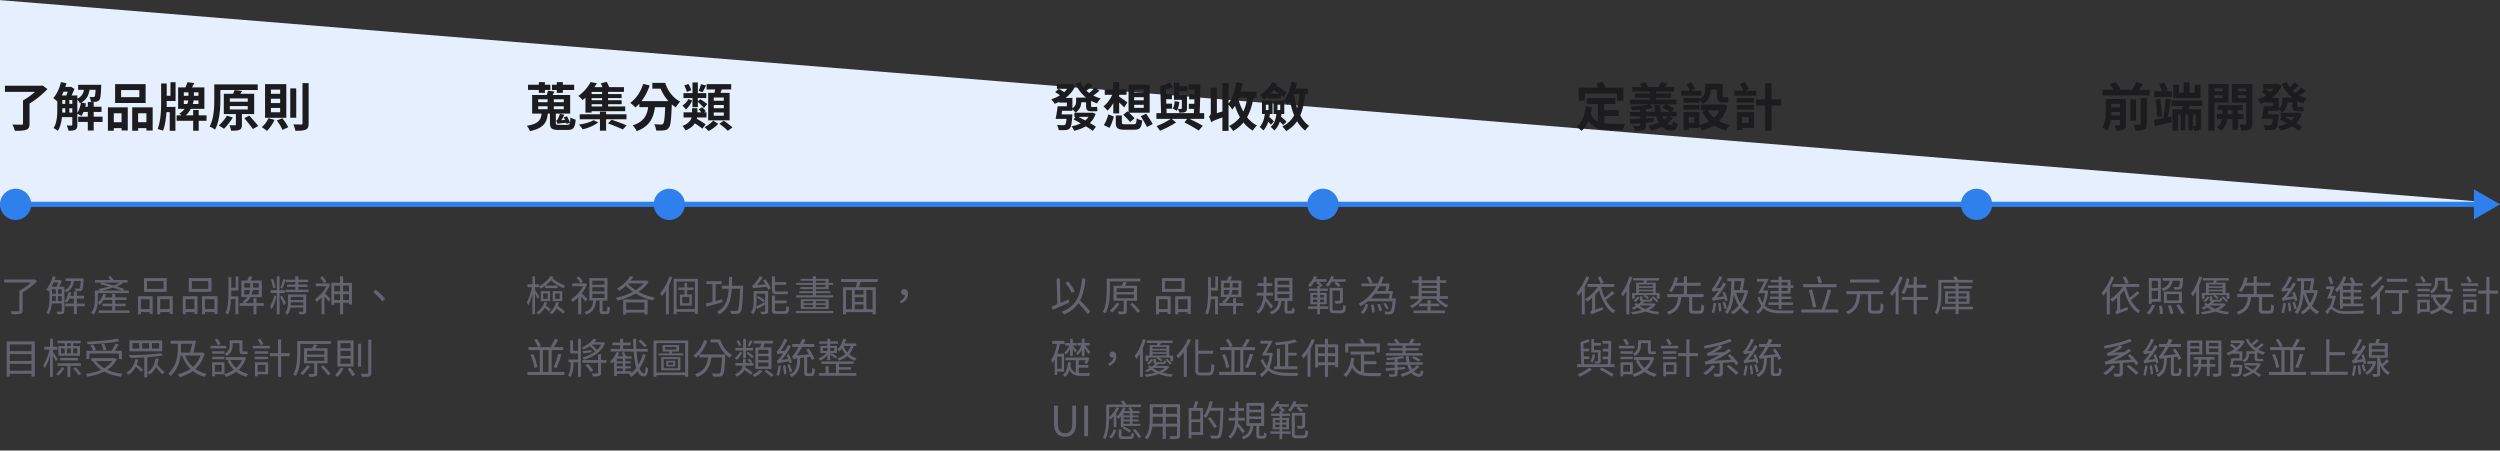 <svg width="960" height="173" fill="none" xmlns="http://www.w3.org/2000/svg"><rect width="100%" height="100%" fill="#333333" stroke="none"/><path d="M960 78.05L0 .05v78h960z" fill="#E5EFFD"/><path d="M16.3 32.792l-.52.14H1.9v2.34h11.54c-1.32 1.18-3.04 2.46-4.6 3.28v8.86c0 .34-.16.46-.6.46-.44 0-2.08.02-3.5-.04.38.64.84 1.7.96 2.4 1.92.02 3.34-.04 4.34-.4.98-.36 1.3-1 1.3-2.36v-7.72c2.5-1.48 5.04-3.6 6.88-5.56l-1.92-1.4zm13.4 5.5c.38.4.78.96.96 1.36.14-.06.28-.14.42-.2-.24 1.42-.72 2.88-1.38 3.9v-5.06zm-3.08 4.94v-1.66h1.14v1.66h-1.14zm-2.7-1.66h1.14v1.66H23.9c.02-.46.02-.9.02-1.32v-.34zm2.1-6.38c-.18.5-.36 1.02-.56 1.46h-1.72c.24-.46.46-.96.68-1.46h1.6zm.6 3.2h1.14v1.5h-1.14v-1.5zm-2.7 0h1.14v1.5h-1.14v-1.5zm15.46 6.4h-3.4v-1.8h3v-2h-3v-1.8h-2.26v1.8h-.98c.12-.42.2-.86.28-1.28l-1.78-.36c2.04-1.12 2.8-2.78 3.14-4.86h2.32c-.08 1.66-.18 2.34-.36 2.56-.14.18-.3.22-.54.22-.28 0-.82-.02-1.44-.08.3.5.5 1.3.54 1.92.8.02 1.58 0 2.02-.06.5-.08.88-.24 1.22-.66.44-.52.6-1.9.7-5.08.02-.26.04-.76.04-.76H30v1.94h2.24c-.28 1.46-.88 2.62-2.54 3.38v-1.22h-2.24c.42-.82.82-1.74 1.1-2.52l-1.36-.84-.3.1h-1.82c.16-.46.3-.94.42-1.42l-2.1-.44c-.54 2.34-1.6 4.68-2.96 6.14.42.28 1.16.88 1.56 1.28v2.96c0 2.24-.1 5.22-1.44 7.28.44.2 1.3.74 1.64 1.06.92-1.44 1.38-3.38 1.58-5.26h3.98v2.88c0 .26-.1.34-.34.34-.24 0-1.02 0-1.82-.04.3.54.62 1.44.68 2.02 1.22 0 2.04-.06 2.66-.4.6-.34.76-.94.76-1.88v-4.22c.5.22 1.22.6 1.56.84.3-.44.56-.96.8-1.54h1.66v1.8h-3.7v2.04h3.7v3.3h2.26v-3.3h3.4v-2.04zm14.12-7.5h-7v-2.7h7v2.7zm2.42-4.98H44.2v7.24h11.72v-7.24zm-9.24 11.18v3.44H43.7v-3.44h2.98zm-5.24 6.72h2.26v-1h2.98v.9h2.38v-8.9h-7.62v9zm11.6-3.28v-3.44h3.18v3.44h-3.18zm-2.28-5.72v9h2.28v-1h3.18v.92h2.4v-8.92h-7.86zm14.7-4.42h-1.44v-4.74h-2.14v7.44c0 2.78-.18 7.14-1.36 10.04.58.14 1.6.46 2.08.66.78-2.02 1.16-4.66 1.32-7.12h1.26v7.16h2.18v-9.18H64c.02-.54.02-1.08.02-1.58v-.68h3.4v-7.24h-1.96v5.24zm5.12 3.14v-1.38h1.72c-.08.42-.18.88-.38 1.38h-1.34zm0-4.48h1.78v1.34h-1.78v-1.34zm5.62 1.34h-1.74v-1.34h1.74v1.34zm0 3.14h-2.16c.16-.52.28-.98.34-1.38h1.82v1.38zm3.12 4.36H76.3v-2.06h-2.12v2.06h-2.82c.82-.76 1.44-1.62 1.9-2.48h5.22v-8.24h-4.8c.3-.5.62-1.06.94-1.66l-2.64-.36c-.18.6-.48 1.36-.8 2.02H68.4v8.24h2.48c-.5.66-1.16 1.28-2 1.84.24.16.56.4.82.64h-1.88v2.1h6.36v3.8h2.12v-3.8h3l.02-2.1zm5.3-9.72h14.34v-2.16H82.28v5.78c0 3.08-.14 7.42-1.8 10.4.6.22 1.64.8 2.1 1.18 1.76-3.22 2.04-8.24 2.04-11.58v-3.62zm2.54 9.84c-.76 1.3-2 2.8-3.14 3.78.58.3 1.52.92 2 1.28 1.06-1.06 2.44-2.82 3.4-4.34l-2.26-.72zm1.1-3.68h6.88v1.3h-6.88v-1.3zm0-2.94h6.88v1.28h-6.88v-1.28zm9.34 6.02v-7.8h-5.36c.24-.34.48-.72.72-1.08l-2.86-.34c-.14.42-.36.92-.62 1.42h-3.54v7.8h4.64v4c0 .24-.08.3-.38.3-.26 0-1.24 0-2.12-.02.28.6.58 1.46.66 2.1 1.42 0 2.46 0 3.2-.34.76-.32.96-.9.96-1.98v-4.06h4.7zm-3.76 1.56c1.08 1.32 2.56 3.12 3.26 4.18l2.04-1.16c-.78-1.08-2.34-2.8-3.4-4l-1.9.98zm17.62-11.42v11.26h2.3v-11.26h-2.3zm4.7-2.02v15.4c0 .36-.16.48-.54.48-.42 0-1.7 0-3-.04.34.66.7 1.76.82 2.46 1.82 0 3.16-.08 3.98-.46.82-.38 1.1-1.04 1.1-2.44v-15.4h-2.36zm-13.08 13.46c-.54 1.28-1.52 2.58-2.56 3.46.56.3 1.54 1 2 1.4 1.04-1 2.22-2.64 2.88-4.22l-2.32-.64zm3.24.88c.86 1.1 1.76 2.62 2.14 3.62l2.18-1.02c-.42-1-1.34-2.42-2.24-3.46l-2.08.86zm-2.28-8.36h3.54v1.66h-3.54v-1.66zm0 3.54h3.54v1.66h-3.54v-1.66zm0-7.04h3.54v1.62h-3.54v-1.62zm-2.26-2.1v12.92h8.16v-12.92h-8.16zm112.04 3.36h2.32v-1.12h4.34v-2h-4.34v-1h-2.32v1h-1.86v2h1.86v1.12zm-6.9-.02h2.32v-1.12h2.1v-2h-2.1v-.98h-2.32v.98h-4.16v2h4.16v1.12zm-.26 5.16h3.62v1.12h-3.62v-1.12zm0-2.68h3.62v1.12h-3.62v-1.12zm9.84 1.12h-3.82v-1.12h3.82v1.12zm0 2.68h-3.82v-1.12h3.82v1.12zm0 3.12c.14.3.3.66.44 1l-1.38.1c.42-.62.86-1.36 1.14-2.06l-1.72-.4c-.2.94-.7 1.86-.84 2.14-.18.24-.38.42-.6.48.22.32.48.98.58 1.24.3-.1.8-.18 3.3-.4.06.16.12.32.16.44l1.26-.48c-.14.68-.44.84-1.04.84h-3.12c-1.06 0-1.24-.1-1.24-.72v-3.62h5.5v-7.14h-6.74c.22-.4.48-.84.74-1.32l-2.5-.32c-.1.48-.3 1.08-.5 1.64h-5.6v7.14h3.64c-.32 2.5-1.16 3.92-5.72 4.7.46.46 1.06 1.44 1.24 2.04 5.28-1.14 6.48-3.3 6.86-6.74h.82v3.64c0 2.02.7 2.64 3.24 2.64h3.56c2.2 0 2.82-.82 3.08-3.94-.6-.16-1.54-.48-2.02-.86-.04.9-.08 1.54-.18 1.96-.24-.64-.74-1.66-1.12-2.4l-1.24.4zm14.72-8.92h-4.04v-.84h4.04v.84zm0 2.34h-4.04v-.8h4.04v.8zm0 2.42h-4.04v-.88h4.04v.88zm-6.4 2.34h2.36v-.54h12.9v-1.8h-6.58v-.88h5.22v-1.54h-5.22v-.8h5.2v-1.54h-5.2v-.84h6.1v-1.82h-5.68c-.24-.66-.6-1.44-.96-2.06l-2.24.62c.22.44.44.94.62 1.44h-3.08c.34-.5.66-1 .96-1.5l-2.42-.46c-.9 1.72-2.52 3.78-4.74 5.36.54.3 1.3 1.06 1.68 1.56.36-.3.72-.6 1.08-.92v5.72zm3.12 2.94c-1.24.74-3.62 1.4-5.66 1.68.48.44 1.14 1.28 1.48 1.82 2.1-.48 4.54-1.54 5.96-2.68l-1.78-.82zm12.64-.38v-1.9h-7.84v-1.02h-2.36v1.02h-7.76v1.9h7.76v4.38h2.36v-4.38h7.84zm-7.12 1.58c1.84.68 4.42 1.72 5.7 2.34l1.46-1.56c-1.38-.64-4.02-1.58-5.78-2.16l-1.38 1.38zm17.04-15.54v2.22h3.18c.7 1.68 1.72 3.36 3.02 4.78h-10.36c1.3-1.7 2.4-3.78 3.14-6.02l-2.5-.6c-.92 3-2.7 5.68-4.96 7.3.56.4 1.58 1.28 2 1.76.52-.44 1.02-.92 1.5-1.44v1.32h3.38c-.4 2.9-1.44 5.54-5.96 7 .58.54 1.28 1.52 1.58 2.2 5.18-1.94 6.48-5.36 6.98-9.2h3.94c-.18 4.16-.4 5.94-.8 6.38-.22.24-.44.28-.8.28-.5 0-1.54-.02-2.64-.1.42.68.74 1.68.78 2.4 1.18.04 2.34.04 3.02-.06.78-.1 1.32-.3 1.82-.96.7-.82.94-3.12 1.16-9.02.48.42 1 .82 1.52 1.16.38-.68 1.2-1.7 1.68-2.2-2.78-1.44-4.82-4.28-5.74-7.2h-4.94zm27.44 6.84h-3.86v-1.22h3.86v1.22zm0 2.88h-3.86v-1.24h3.86v1.24zm0 2.88h-3.86v-1.24h3.86v1.24zm-6-8.76v10.54h8.24v-10.54h-3.52c.16-.42.32-.86.48-1.32h3.64v-2.04h-9.44v2.04h3.3c-.08.44-.18.88-.28 1.32h-2.42zm-2.76-3.34c-.2.76-.58 1.84-.9 2.58l1.52.5c.38-.66.86-1.64 1.34-2.58l-1.96-.5zm-3.76 2.32c-.14-.68-.6-1.66-1.08-2.4l-1.6.58c.44.78.88 1.8 1 2.48l1.68-.66zm.5 6.5h2.06v-2.04c.7.62 1.86 1.74 2.36 2.34l1.26-1.5c-.42-.32-2.08-1.52-2.62-1.84l-1 .74v-1.2h3.24v-1.88h-3.24v-4.1h-2.06v4.1h-3.46v1.88h3.46v3.5zm-1.56-3.1c-.48.94-1.42 1.96-2.34 2.5.44.3 1.04 1 1.36 1.48.98-.76 1.9-2.18 2.4-3.46l-1.42-.52zm6.62 9.72c-.76-.6-2.24-1.5-3.4-2.14.04-.18.08-.34.1-.52h3.62v-1.96h-.94l.66-.48c-.28-.42-.9-1.08-1.44-1.5l-1.28.86c.36.32.72.74 1.04 1.12h-1.54v-1.6h-2.04v1.6h-3.26v1.96h3.08c-.34 1.18-1.22 2.4-3.52 3.26.42.4.98 1.22 1.2 1.7 1.8-.72 2.92-1.68 3.56-2.7 1.08.68 2.24 1.48 2.88 2.04l1.28-1.64zm2.88-1.46c-.7.84-2.1 1.94-3.3 2.5.48.42 1.14 1.08 1.52 1.5 1.28-.6 2.82-1.76 3.72-2.76l-1.94-1.24zm2.4 1.2c1.08.8 2.54 1.98 3.2 2.72l1.8-1.28c-.74-.76-2.22-1.86-3.32-2.6l-1.68 1.16zM418 44.872c-.36.52-.78.98-1.26 1.4-.9-.5-1.82-.96-2.66-1.4H418zm1.42-1.64l-.36.06h-6.5v1.58h.48l-.8.96c.86.46 1.8 1 2.78 1.54-1.04.52-2.26.9-3.56 1.12.38.44.8 1.2 1 1.72 1.66-.38 3.2-.94 4.46-1.72 1.08.64 2.04 1.26 2.72 1.74l1.2-1.58c-.6-.4-1.42-.9-2.32-1.4.96-.94 1.7-2.1 2.2-3.56l-1.3-.46zm1.04-9.6c-.54.64-1.46 1.48-2.22 2.08-.36-.28-.72-.58-1.06-.9.76-.54 1.62-1.26 2.44-1.94l-1.7-1.22c-.48.56-1.22 1.28-1.88 1.84-.46-.56-.84-1.2-1.14-1.88l-1.9.56c.96 2.14 2.3 3.92 4.04 5.3h-3.82v1.42c0 .9-.18 1.86-1.42 2.68v-3.98h-2.62c1.62-1.22 2.96-2.78 3.76-4.74l-1.46-.72-.4.1h-5.22v1.86h3.94c-.34.46-.74.88-1.16 1.28-.58-.44-1.42-.92-2.1-1.26l-1.36 1.26c.6.34 1.32.8 1.86 1.2-1.04.66-2.18 1.2-3.36 1.54.42.42 1 1.22 1.28 1.74.62-.22 1.22-.48 1.82-.78v.32h2.9v1.4h-3.54c-.18 1.58-.5 3.56-.78 4.86h4.2c-.14 1.36-.32 2-.56 2.22-.18.18-.4.2-.72.2-.44 0-1.42-.02-2.42-.1.36.54.64 1.36.68 1.98 1.06.04 2.1.04 2.64-.02.7-.04 1.18-.2 1.6-.66.52-.52.76-1.82.98-4.52.02-.28.04-.82.04-.82h-4.16c.06-.44.12-.92.2-1.38h3.96v-.6c.4.36.98.94 1.2 1.28 1.66-1.06 2.14-2.56 2.2-3.96h1.84v1.16c0 1.62.32 2.3 2 2.3h1.24c.42 0 .88-.02 1.16-.12-.08-.46-.12-1.14-.16-1.62-.26.08-.74.1-1.02.1h-.98c-.26 0-.3-.16-.3-.64v-1.72c.72.38 1.46.7 2.28.96.32-.58.92-1.42 1.42-1.88a14.42 14.42 0 01-2.86-1.12c.74-.52 1.6-1.16 2.36-1.84l-1.72-1.22zm15.06 6.6h3.68v1.2h-3.68v-1.2zm0-2.9h3.68v1.16h-3.68v-1.16zm0-2.92h3.68v1.16h-3.68v-1.16zm-4.2 9.66c.9.84 2.08 2.06 2.64 2.78l1.72-1.44c-.48-.56-1.34-1.4-2.12-2.12h7.92v-10.76h-8.12v10.58l-.4-.36-1.64 1.32zm-3.82-.54h2.26v-4.18c.72.66 1.46 1.38 1.92 1.88l1.24-1.9c-.46-.38-2.36-1.74-3.16-2.2v-.74h2.82v-2.02h-2.82v-2.82h-2.26v2.82h-3.28v2.02h2.9c-.78 1.74-2.08 3.48-3.4 4.46.48.38 1.18 1.12 1.52 1.64.82-.72 1.58-1.72 2.26-2.9v3.94zm-1.46 5.58c.7-1.16 1.28-2.94 1.68-4.36l-2.12-.84c-.34 1.42-1.02 3.06-1.74 4.12l2.18 1.08zm6.04-1.4c-1.08 0-1.28-.08-1.28-.68v-2.7h-2.34v2.74c0 2.08.68 2.74 3.4 2.74h3.6c2.2 0 2.86-.7 3.16-3.56-.66-.12-1.66-.46-2.14-.84-.12 2.02-.26 2.3-1.2 2.3h-3.2zm5.98-3.1c.78 1.34 1.88 3.1 2.36 4.16l2.22-1.14c-.54-1.04-1.7-2.74-2.5-3.98l-2.08.96zm15.76-3.02c0 .18-.06.22-.24.22-.18.02-.76.02-1.28-.02.2.42.44 1 .52 1.46.98 0 1.76 0 2.28-.24.54-.26.7-.6.7-1.42v-5.06h-.76v-.04h-2.22v-1.46h3.14v-1.96h-3.14v-1.36h-2.02v6.64h3.02v3.24zm-2.74-2.76c-.08 1.06-.24 2.08-.74 2.82.42.22 1.2.68 1.5.94.56-.84.88-2.16 1.02-3.46l-1.78-.3zm11.32 4.6h-1.74c.16-3 .26-7.46.26-11.02h-4.48v2.04h2.3c-.02.58-.02 1.14-.02 1.72h-2.08v1.96h2.02l-.06 1.72h-2.1v1.96h2.02c-.04.58-.06 1.1-.1 1.62h-10.44l-.06-1.68h2.16v-1.94h-2.22l-.06-1.72h2.22v-1.94h-2.28l-.06-1.8c.9-.24 1.84-.48 2.68-.78l-1.02-1.94c-1.02.48-2.56 1.08-3.82 1.48l.34 10.32h-1.8v2.2h5.46c-1.34.98-3.64 2.12-5.4 2.78.44.5 1.02 1.28 1.32 1.78 1.96-.78 4.46-2.04 6.18-3.18l-1.68-1.38h5.94l-1.06 1.38c1.98.96 4.18 2.24 5.46 3.12l1.58-1.82c-1.22-.76-3.22-1.8-5.1-2.68h5.64v-2.2zm16.58-5.94c-.32 2.04-.82 3.82-1.56 5.34-.8-1.44-1.44-3.08-1.9-4.8.06-.18.14-.36.2-.54h3.26zm3.56 0v-2.26h-6.1c.28-1.06.5-2.18.7-3.3l-2.42-.4c-.48 3.22-1.4 6.26-2.96 8.2v-7.88h-2.36v10.96l-2.12.64v-9.76h-2.34v9.64c0 .82-.36 1.2-.74 1.42.36.52.76 1.6.92 2.18.44-.36 1.1-.72 4.28-1.84v5.16h2.36v-10.04c.5.52 1.18 1.4 1.44 1.86.36-.44.72-.92 1.04-1.44.5 1.6 1.14 3.06 1.9 4.36-1.08 1.42-2.42 2.52-4.16 3.36.48.44 1.26 1.44 1.54 1.94 1.58-.88 2.9-1.96 3.96-3.28 1.02 1.28 2.2 2.34 3.58 3.14.36-.64 1.1-1.54 1.62-1.96-1.5-.76-2.76-1.84-3.82-3.18 1.18-2.06 1.96-4.56 2.48-7.52h1.2zm5.32-1.48c.44-.48.86-.98 1.24-1.5.72.48 1.46 1 2.14 1.5h-3.38zm-1.14 1.8h5.16v-1.28c.38.3.7.58.96.84l1.28-1.72c-.88-.8-2.5-1.9-3.98-2.78.12-.22.22-.46.34-.68l-1.96-.7c-.98 2.04-2.88 3.92-4.74 5.02.56.44 1.2 1.16 1.54 1.7.46-.32.94-.7 1.4-1.1v.7zm-.64 2.4h1.02v2.04h-1.02v-2.04zm3.1 6.42c-.36-.48-1.1-1.16-1.76-1.66.08-.38.14-.78.2-1.2h1.04v-5.08h-4.06v5.08h1.08c-.24 2.06-.84 3.84-1.96 4.98.42.3 1.12 1 1.42 1.34.82-.88 1.44-2.02 1.84-3.34.42.38.8.8 1.02 1.14l1.18-1.26zm9.82-10.54c-.18 2.02-.46 3.8-.92 5.38-.56-1.66-.96-3.48-1.26-5.38H499zm-8.46 4.12h1.06v2.04h-1.06v-2.04zm11.7-4.12v-2.04h-4.76c.2-.74.4-1.48.56-2.24l-2.1-.44c-.54 2.86-1.54 5.62-2.98 7.32h-3.92v5.08h1.08c-.24 2.14-.84 3.86-2.2 4.96.42.3 1.14 1.02 1.4 1.36 1-.86 1.68-2 2.12-3.4.52.46.98.94 1.26 1.32l1.32-1.24c-.44-.54-1.3-1.32-2.1-1.94.06-.32.12-.68.16-1.06h1.08v-4.88c.46.4 1.06 1.02 1.34 1.38.32-.38.6-.82.88-1.26.42 1.9.92 3.68 1.58 5.26-1 1.84-2.48 3.26-4.56 4.28.46.42 1.22 1.34 1.46 1.8 1.8-1.02 3.16-2.26 4.22-3.8.84 1.42 1.86 2.64 3.12 3.58.34-.58 1.04-1.4 1.54-1.8-1.4-.96-2.54-2.32-3.44-4.02.98-2.24 1.54-4.94 1.86-8.22h1.08zm106.36-.2h12.3v2.76h2.46v-5h-6.94c-.22-.72-.64-1.62-1.04-2.32l-2.4.66c.26.52.5 1.1.7 1.66h-7.42v5h2.34v-2.76zm7.44 8.64h5.48v-2.24h-5.48v-2.36h4.26v-2.28h-11v2.28h4.26v6.78c-1.16-.6-2.08-1.56-2.68-3.2.16-.76.32-1.58.42-2.42l-2.42-.22c-.36 3.4-1.36 6.18-3.52 7.8.54.32 1.56 1.16 1.94 1.58 1.14-.98 2.02-2.28 2.68-3.84 1.82 2.9 4.56 3.52 8.3 3.52h4.98c.12-.72.5-1.86.86-2.42-1.36.04-4.66.04-5.72.04-.84 0-1.62-.04-2.36-.14v-2.88zm24.42.14c-.4.46-.9.9-1.46 1.28a7.6 7.6 0 01-.62-1.28h2.08zm-8.38-1.74v-1.04c1-.14 1.94-.3 2.76-.48l-1.3-1.34h5.92l-1.24 1.3c1 .36 2.14 1 2.92 1.56h-3.3c-.18-.82-.3-1.68-.34-2.6h-2.28c.06.9.16 1.78.32 2.6h-3.46zm8.74 1.74h3v-1.74h-1.96l1.06-1.18c-.72-.56-2.06-1.26-3.16-1.68h3.96v-1.8h-7.74v-.74h5.8v-1.64h-5.8v-.72h6.86v-1.76h-3.46c.32-.4.68-.9 1.04-1.42l-2.64-.5c-.18.56-.54 1.32-.88 1.92h-4.02c-.22-.56-.72-1.34-1.22-1.86l-2.08.66c.28.36.54.78.76 1.2h-3.54v1.76h6.74v.72h-5.68v1.64h5.68v.74h-7.64v1.8h7.34c-1.76.4-4.6.68-7.04.82.2.4.42 1.02.5 1.42.98-.02 2.06-.08 3.12-.18v.8h-3.96v1.74h3.96v.88c-1.52.08-2.92.14-4.02.18l.18 1.82c1.12-.08 2.44-.16 3.84-.28v.8c0 .26-.1.34-.4.34-.3.02-1.4.04-2.26-.02.28.52.56 1.26.68 1.82 1.48 0 2.5-.02 3.28-.3.74-.26.96-.72.96-1.78v-1.02l2.98-.24.02-1.6-3 .16v-.76h3.9c.26.88.6 1.68 1 2.38-1.24.54-2.64.96-4.02 1.26.38.46.94 1.4 1.16 1.88 1.38-.38 2.78-.9 4.06-1.54.96.98 2.1 1.54 3.42 1.54 1.58 0 2.24-.48 2.56-2.72-.54-.16-1.28-.5-1.74-.92-.1 1.12-.22 1.48-.7 1.48-.52 0-1.02-.2-1.5-.58.9-.64 1.72-1.36 2.34-2.18l-1.74-.6zm11.76-7.06h-6.12v1.8h6.12v-.98c.46.4 1.08 1.1 1.3 1.48 2.5-1.34 3.06-3.58 3.06-5.52v-.02h2.4v2.14c0 1.98.36 2.82 2.24 2.82h1.04c.4 0 .84-.02 1.12-.14-.06-.56-.12-1.38-.16-1.98-.26.08-.7.14-.98.14h-.8c-.24 0-.28-.24-.28-.82v-4.36h-6.74v2.14c0 1.3-.24 2.68-2.2 3.76v-.46zm.82-2.78h-3.8l1.34-.72c-.3-.74-.92-1.84-1.46-2.66l-1.86.86c.46.76.98 1.76 1.28 2.52h-3.3v1.88h7.8v-1.88zm-.78 5.46h-6.16v1.8h6.16v-1.8zm7.68 2.1a9.408 9.408 0 01-2.14 2.84c-.98-.82-1.78-1.76-2.36-2.84h4.5zm-9.76 4.8h-2.04v-2.24h2.04v2.24zm11.3-7.12l-.4.1h-8.34v2.22h1.86l-1.3.46c.7 1.42 1.58 2.68 2.62 3.72-1.1.64-2.34 1.1-3.68 1.42v-4.94h-6.12v6.9h2.02v-.84h4.1v-.72c.36.56.72 1.28.92 1.78 1.72-.46 3.28-1.14 4.64-2.02 1.34.88 2.88 1.54 4.64 1.96.32-.64.96-1.66 1.46-2.14-1.54-.3-2.92-.8-4.14-1.44 1.44-1.46 2.54-3.36 3.2-5.82l-1.48-.64zm12.56-5.24h-4.22l1.32-.72c-.3-.74-.92-1.84-1.46-2.66l-1.86.86c.46.76.98 1.76 1.28 2.52h-3.48v1.88h8.42v-1.88zm-.84 4.58v-1.8h-6.7v1.8h6.7zm-.04.88h-6.66v1.8h6.66v-1.8zm-1.98 4.66v2.24h-2.6v-2.24h2.6zm2.06-1.9h-6.66v6.9h2v-.84h4.66v-6.06zm10.4-4.88h-3.7v-6.28h-2.48v6.28h-3.5v2.34h3.5v9.7h2.48v-9.7h3.7v-2.34zm126.7 6.14c.04-.46.06-.88.06-1.3h3.28v1.3h-3.34zm3.34-4.44v1.38h-3.28v-1.38h3.28zm2.3-1.86h-7.72v4.58c0 1.96-.12 4.48-1.36 6.28.48.24 1.42.96 1.78 1.34.8-1.14 1.26-2.64 1.48-4.16h3.52v1.78c0 .24-.08.32-.32.32-.26.02-1.06.02-1.8-.02.3.54.64 1.42.76 2.02 1.22 0 2.14-.04 2.78-.38.68-.34.88-.9.88-1.92v-9.84zm5.7 9.54c0 .28-.1.36-.42.36-.34.02-1.38.02-2.4-.02.36.62.74 1.6.86 2.24 1.44.02 2.52-.04 3.28-.4.8-.38 1.02-.96 1.02-2.14v-9.94h-2.34v9.9zm-1.8-9.34h-2.18v8.16h2.18v-8.16zm1.14-3.72c.5-.7 1.04-1.48 1.52-2.26l-2.58-.76c-.4.92-1.04 2.1-1.64 3.02h-5.56l1.1-.38c-.34-.76-1.14-1.84-1.86-2.6l-2.26.78c.56.66 1.14 1.52 1.5 2.2h-4.26v2.14h18.1v-2.14h-4.06zm23.6-1.98h-2.26v3.06h-1.92v-3.96h-2.28v3.96h-1.82v-3.06h-2.18v5.1h10.46v-5.1zM834 35.032h-3.14l1.48-.48c-.24-.78-.76-1.94-1.28-2.8l-1.96.54c.4.84.88 1.94 1.1 2.74h-2.92v2.18H834v-2.18zm-3.8 9.56c-.06-1.82-.34-4.5-.7-6.62l-1.74.3c.32 2.1.58 4.8.58 6.64l1.86-.32zm2.28.36c.38-1.98.82-4.58 1.12-6.78l-2-.3c-.16 2.24-.5 5.38-.88 7.44-1.4.3-2.68.56-3.68.74l.48 2.36c1.88-.46 4.28-1.02 6.5-1.56l-.24-2.2-1.3.3zm10.68 3.24c0 .16-.04.22-.22.22-.12 0-.5 0-.88-.02v-4.46h1.1v4.26zm2.46-7.48v-2.1h-11.8v2.1h4.38c-.06.42-.14.84-.24 1.24h-3.72v8.24h2.12v-6.26h1.04v6.12h1.8v-6.12h1.08v6.1h1.78v-1.5c.22.52.44 1.2.52 1.72.86 0 1.5-.02 2-.34.54-.32.66-.82.66-1.7v-6.26h-4.86l.52-1.24h4.72zm7.86-6.72v1.02h-3.14v-1.02h3.14zm-3.14 3.66v-1.1h3.14v1.1h-3.14zm5.38 1.72v-7.08h-7.7v17.92h2.32v-10.84h5.38zm-.32 4.4v-1.5h1.86v1.5h-1.86zm6.14 1.94v-1.94h-2.2v-1.5h1.88v-1.88h-9.66v1.88h1.82v1.5h-2.1v1.94h2.02c-.2 1.02-.76 2.32-2.04 3.12.46.32 1.18.94 1.52 1.36 1.7-1.16 2.36-3.1 2.56-4.48h1.92v4.12h2.08v-4.12h2.2zm-2.24-8.02v-1.14h3.24v1.14h-3.24zm3.24-3.7v1.02h-3.24v-1.02h3.24zm2.34-1.7h-7.84v7.12h5.5v8c0 .28-.1.4-.42.4-.3.02-1.28.02-2.18-.02.32.62.64 1.7.72 2.36 1.52 0 2.56-.06 3.28-.46.72-.38.94-1.04.94-2.26v-15.14zm16.32 12.58c-.36.52-.78.98-1.26 1.4-.9-.5-1.82-.96-2.66-1.4h3.92zm1.42-1.64l-.36.06h-6.5v1.58h.48l-.8.96c.86.46 1.8 1 2.78 1.54-1.04.52-2.26.9-3.56 1.12.38.44.8 1.2 1 1.72 1.66-.38 3.2-.94 4.46-1.72 1.08.64 2.04 1.26 2.72 1.74l1.2-1.58c-.6-.4-1.42-.9-2.32-1.4.96-.94 1.7-2.1 2.2-3.56l-1.3-.46zm1.04-9.6c-.54.64-1.46 1.48-2.22 2.08-.36-.28-.72-.58-1.06-.9.76-.54 1.62-1.26 2.44-1.94l-1.7-1.22c-.48.56-1.22 1.28-1.88 1.84-.46-.56-.84-1.2-1.14-1.88l-1.9.56c.96 2.14 2.3 3.92 4.04 5.3h-3.82v1.42c0 .9-.18 1.86-1.42 2.68v-3.98h-2.62c1.62-1.22 2.96-2.78 3.76-4.74l-1.46-.72-.4.1h-5.22v1.86H873c-.34.46-.74.88-1.16 1.28-.58-.44-1.42-.92-2.1-1.26l-1.36 1.26c.6.34 1.32.8 1.86 1.2-1.04.66-2.18 1.2-3.36 1.54.42.42 1 1.22 1.28 1.74.62-.22 1.22-.48 1.82-.78v.32h2.9v1.4h-3.54c-.18 1.58-.5 3.56-.78 4.86h4.2c-.14 1.36-.32 2-.56 2.22-.18.18-.4.2-.72.2-.44 0-1.42-.02-2.42-.1.36.54.64 1.36.68 1.98 1.06.04 2.1.04 2.64-.02.7-.04 1.18-.2 1.6-.66.52-.52.76-1.82.98-4.52.02-.28.04-.82.04-.82h-4.16c.06-.44.12-.92.2-1.38H875v-.6c.4.36.98.94 1.2 1.28 1.66-1.06 2.14-2.56 2.2-3.96h1.84v1.16c0 1.62.32 2.3 2 2.3h1.24c.42 0 .88-.02 1.16-.12-.08-.46-.12-1.14-.16-1.62-.26.08-.74.1-1.02.1h-.98c-.26 0-.3-.16-.3-.64v-1.72c.72.38 1.46.7 2.28.96.32-.58.92-1.42 1.42-1.88a14.42 14.42 0 01-2.86-1.12c.74-.52 1.6-1.16 2.36-1.84l-1.72-1.22z" fill="#1C1C1E"/><path d="M960 78.472l-10-5.774v11.547l10-5.773zm-960 1h951v-2H0v2z" fill="#2F80ED"/><circle cx="6" cy="78.472" r="6" fill="#2F80ED"/><circle cx="257" cy="78.472" r="6" fill="#2F80ED"/><circle cx="508" cy="78.472" r="6" fill="#2F80ED"/><circle cx="759" cy="78.472" r="6" fill="#2F80ED"/><path d="M13.312 107.248l-.288.08H1.6v1.168h10.288c-1.2 1.136-2.912 2.384-4.448 3.136v7.504c0 .288-.096.368-.432.384-.368.016-1.6.032-2.928-.016.192.32.416.848.48 1.184 1.616 0 2.672-.016 3.28-.208.624-.176.832-.528.832-1.344v-6.912c1.984-1.072 4.16-2.736 5.568-4.288l-.928-.688zm8.976 8.336v-1.872h1.44v1.872h-1.44zm-2.304-1.872h1.44v1.872h-1.472c.032-.432.032-.864.032-1.248v-.624zm2.4-5.264c-.192.56-.464 1.184-.704 1.664h-1.84c.288-.512.56-1.072.8-1.664h1.744zm-.096 2.608h1.44v1.76h-1.44v-1.76zm-2.304 0h1.44v1.76h-1.44v-1.76zm11.024-3.152c-.096 1.856-.24 2.592-.416 2.8-.112.144-.24.16-.448.144-.224 0-.816 0-1.44-.064.144.272.24.688.272.992.656.032 1.312.048 1.648.016.416-.032.656-.144.864-.4.352-.384.48-1.408.608-4.048.016-.144.016-.448.016-.448H25.2v1.008h2.16c-.304 1.504-.944 2.768-2.624 3.504v-1.296h-2c.368-.688.736-1.504 1.008-2.208l-.704-.448-.176.048h-1.872c.128-.384.256-.784.368-1.184l-1.104-.24c-.48 1.952-1.36 3.84-2.496 5.056.256.16.72.528.896.72a9.48 9.48 0 00.336-.416v2.896c0 1.792-.112 4.16-1.184 5.84.24.112.688.368.848.544.752-1.152 1.088-2.72 1.232-4.208h3.84v2.88c0 .208-.08.272-.304.288-.208.016-.928.016-1.76-.016.16.272.336.736.384 1.008 1.104 0 1.744-.016 2.144-.192.416-.176.544-.512.544-1.088v-7.968c.224.192.512.544.64.8 1.968-.896 2.736-2.432 3.072-4.32h2.56zm1.536 8.688h-3.04v-1.968h2.768V113.6h-2.768v-1.632h-1.136v1.632h-1.392c.128-.416.24-.848.336-1.28l-1.008-.208c-.288 1.36-.768 2.672-1.472 3.584.272.128.736.352.928.496.304-.432.592-.976.832-1.568h1.776v1.968h-3.36v1.024h3.36v2.992h1.136v-2.992h3.04v-1.024zm6.496-5.024c1.36-.304 2.88-.672 4.32-1.136 1.296.4 2.464.784 3.392 1.136H39.04zm7.056-3.04c-.72.384-1.648.736-2.672 1.072-1.36-.4-2.768-.768-4.016-1.072h6.688zm3.36 4.032v-.992h-2.32l.64-.592c-.8-.288-1.888-.64-3.056-.992.912-.32 1.744-.688 2.448-1.072l-.64-.384h2.432v-.976H43.6c-.304-.496-.8-1.136-1.216-1.616l-.848.432c.288.352.592.784.864 1.184h-5.904v.976h2.56l-.704.576c1.136.256 2.384.576 3.6.928a51.127 51.127 0 01-4.096.944c.16.144.416.384.576.592h-2.016v3.36c0 1.6-.16 3.664-1.456 5.152.256.144.72.544.896.768 1.44-1.648 1.712-4.096 1.712-5.904v-2.384h11.888zm-5.2 6.624v-1.616h3.952v-.96h-3.952v-1.424h4.304v-.976h-4.304v-1.36h-1.168v1.36h-2.8c.16-.368.304-.72.448-1.088l-1.024-.288c-.464 1.28-1.232 2.512-2.112 3.344.208.208.512.768.624.976.544-.512 1.072-1.2 1.52-1.968h3.344v1.424H39.36v.96h3.728v1.616h-5.232v.992h11.856v-.992h-5.456zm18.544-8.256h-6.352v-3.024H62.8v3.024zm1.2-4.16h-8.704v5.296H64v-5.296zm-6.544 8.128v3.792h-3.344v-3.792h3.344zm-4.48 5.808h1.136v-.864h3.344v.72h1.168v-6.816h-5.648v6.96zm8.544-2.016v-3.792h3.632v3.792H61.52zm-1.152-4.944v6.96h1.152v-.864h3.632v.752h1.168v-6.848h-5.952zM80 110.928h-6.352v-3.024H80v3.024zm1.2-4.16h-8.704v5.296H81.2v-5.296zm-6.544 8.128v3.792h-3.344v-3.792h3.344zm-4.48 5.808h1.136v-.864h3.344v.72h1.168v-6.816h-5.648v6.96zm8.544-2.016v-3.792h3.632v3.792H78.72zm-1.152-4.944v6.96h1.152v-.864h3.632v.752h1.168v-6.848h-5.952zm11.248-2.192h2.704v-5.44h-1.008v4.4h-1.696v-4.08h-1.088v6.08c0 2.32-.144 5.52-1.12 7.792.336.096.816.272 1.072.4.688-1.712.976-3.856 1.072-5.856h1.664v5.84h1.12v-6.88H88.8c.016-.448.016-.864.016-1.296v-.96zm4.976 1.552v-1.744h2.224a6.555 6.555 0 01-.512 1.744h-1.712zm0-4.384h2.288v1.712h-2.288v-1.712zm5.568 1.712h-2.208v-1.712h2.208v1.712zm0 2.672h-2.752c.256-.656.4-1.248.48-1.744h2.272v1.744zm1.92 3.264h-2.816v-1.904H97.36v1.904h-3.136a7.286 7.286 0 001.936-2.288h4.368v-6.352h-4.304c.224-.416.48-.928.704-1.424l-1.328-.208c-.128.464-.416 1.12-.656 1.632h-2.272v6.352h2.288a6.795 6.795 0 01-1.84 1.792c.16.112.432.304.624.496h-1.712v1.072h5.328v3.248h1.104v-3.248h2.816v-1.072zm7.44-9.216c-.224 1.008-.72 2.512-1.088 3.408l.768.272c.416-.832.928-2.224 1.344-3.328l-1.024-.352zm-2.912 3.36c-.16-.912-.544-2.288-.896-3.36l-.88.208c.336 1.072.704 2.464.864 3.376l.912-.224zm-.48 2.96c-.288 1.424-.992 3.2-1.648 4.128.192.304.464.832.576 1.168.832-1.104 1.52-3.296 1.856-5.04l-.784-.256zm4-.928v-1.104h-1.968v-5.328h-1.072v5.312h-2.336v1.12h2.336v8.16h1.072v-8.16h1.968zm-1.776 1.392c.32.624 1.168 2.528 1.44 3.312l.816-.88c-.224-.48-1.312-2.464-1.6-2.88l-.656.448zm4.064 3.312c.032-.416.048-.816.048-1.184h4.8v1.184h-4.848zm4.848-3.216v1.184h-4.8v-1.184h4.8zm1.12-.944h-7.008v2.944c0 1.264-.112 2.88-1.056 4.08.24.128.656.56.832.784.656-.784.976-1.792 1.152-2.8h4.96v1.36c0 .176-.048.24-.256.24-.192.016-.848.016-1.568-.016.144.288.288.688.336.992 1.008 0 1.664 0 2.064-.176.432-.176.544-.464.544-1.04v-6.368zm-3.008-1.856v-1.088h3.488v-.864h-3.488v-.976h3.776v-.912h-3.776v-1.296h-1.168v1.296h-3.6v.912h3.6v.976h-3.2v.864h3.2v1.088h-3.776v.912h8.88v-.912h-3.936zm10.768-3.104c-.304-.544-.928-1.392-1.488-2.032l-.912.544c.528.64 1.152 1.536 1.44 2.096l.96-.608zm.784.656l-.208.048h-4.624v1.088h4.032c-.976 1.968-2.704 3.888-4.368 4.944.176.208.432.8.528 1.136.656-.464 1.344-1.072 2-1.744v6.416h1.088v-6.864a29.436 29.436 0 011.648 2l.688-.96a47.845 47.845 0 00-2.096-2.16c.768-1.072 1.44-2.24 1.92-3.456l-.608-.448zm5.616 6.416v-2.24h2.272v2.24h-2.272zm-3.408 0v-2.24h2.24v2.24h-2.24zm2.24-5.52v2.208h-2.24v-2.208h2.24zm3.44 0v2.208h-2.272v-2.208h2.272zm-2.272-1.072v-2.528h-1.168v2.528h-3.328v8.416h1.088v-.752h2.24v4.4h1.168v-4.4h2.272v.64h1.136v-8.304h-3.408zm12.592 2.64l-1.04.912c1.136.928 2.496 2.288 3.536 3.552l1.088-.912c-.992-1.184-2.448-2.624-3.584-3.552zM3.744 142.352v-2.624h8.368v2.624H3.744zm8.368-6.384v2.624H3.744v-2.624h8.368zm0-3.728v2.592H3.744v-2.592h8.368zm-9.536-1.152v13.52h1.168v-1.088h8.368v1.088h1.232v-13.52H2.576zM27.2 132.88h-1.44v-1.072h1.44v1.072zm2.464.912v1.904h-1.568v-1.904h1.568zm-3.904 0h1.44v1.904h-1.44v-1.904zm-2.336 0h1.424v1.904h-1.424v-1.904zm1.424-.912h-2.416v3.728h8.288v-3.728h-2.624v-1.072h2.896v-.976h-8.928v.976h2.784v1.072zm5.12 5.52v-.944H23.12v.944h6.848zm-7.792-.448c-.256-.448-1.472-2.336-1.872-2.864v-.816h1.76v-1.12h-1.76v-3.072h-1.088v3.072h-2.24v1.12h2.064c-.48 2.112-1.488 4.64-2.48 5.952.208.288.512.8.64 1.152.752-1.12 1.472-2.912 2.016-4.752v8.064h1.088v-8.16c.432.8.944 1.76 1.152 2.272l.72-.848zm1.52 3.072c-.512.96-1.328 1.936-2.208 2.592.288.144.72.448.928.624a11.198 11.198 0 002.336-2.912l-1.056-.304zm7.36-.544v-.976h-8.96v.976h3.824v4.208h1.072v-4.208h4.064zm-2.928 1.024c.816.816 1.696 1.936 2.112 2.688l.928-.56c-.432-.736-1.344-1.808-2.176-2.624l-.864.496zm16.96-11.472c-2.736.592-7.632 1.008-11.728 1.184.112.272.256.704.272 1.008 4.144-.16 9.088-.56 12.288-1.232l-.832-.96zm-4.256 4.272c-.112-.608-.464-1.584-.848-2.32l-1.072.24c.368.736.704 1.728.8 2.352l1.12-.272zm-6.512 1.424h11.328v2.192h1.168v-3.248H44.08c.48-.704 1.04-1.568 1.472-2.352l-1.2-.368c-.352.816-.96 1.92-1.488 2.72h-6.96l.944-.304c-.192-.576-.672-1.44-1.136-2.096l-1.024.288c.416.656.864 1.536 1.056 2.112H33.2v3.248h1.12v-2.192zm8.768 2.912c-.736 1.136-1.792 2.032-3.04 2.752-1.296-.736-2.368-1.648-3.136-2.752h6.176zm.992-1.152l-.24.048h-8.72v1.104h.688l-.16.064c.816 1.296 1.92 2.4 3.232 3.296-1.76.8-3.84 1.296-6.016 1.6.24.24.576.768.704 1.056 2.304-.368 4.528-.992 6.448-1.984 1.824.992 3.968 1.648 6.384 1.984.144-.32.464-.848.72-1.104-2.224-.272-4.224-.784-5.92-1.552 1.568-1.008 2.832-2.32 3.664-4.016l-.784-.496zm17.024-3.648h-2.752v-2.08h2.752v2.08zm-3.856 0H54.56v-2.08h2.688v2.08zm-3.792 0h-2.608v-2.08h2.608v2.08zm8.832-3.136H49.712v4.208h12.576v-4.208zm-10.352 7.312c-.352 1.568-1.136 3.888-3.424 5.024.24.176.576.608.736.864 1.392-.752 2.288-1.872 2.896-3.072.8.672 1.68 1.488 2.112 2.032l.64-.832c-.464-.608-1.488-1.472-2.368-2.096a13.44 13.44 0 00.576-1.92h-1.168zm9.76-2.384c-2.96.48-8.256.752-12.288.688.24.272.544.832.704 1.12 1.6-.032 3.456-.096 5.296-.208v7.664h1.168v-7.728c2.24-.16 4.368-.384 6-.656l-.88-.88zm-1.952 2.08c-.304 1.696-.992 4.048-3.168 5.248.256.192.608.608.768.896 1.232-.752 2.048-1.808 2.592-2.944.64.96 1.568 2.128 2.544 2.816.176-.272.528-.656.784-.864-1.184-.72-2.288-2.096-2.848-3.088a14.3 14.3 0 00.496-2.064h-1.168zm17.248-1.2c-.624 1.808-1.632 3.264-2.928 4.384a11.19 11.19 0 01-2.976-4.384h5.904zM69.504 132h4.304a57.883 57.883 0 01-.864 3.392H69.44c.048-.688.064-1.344.064-1.952V132zm8.224 3.328l-.224.064h-3.28c.352-1.296.768-3.088 1.088-4.56h-9.808V132h2.8v1.44c0 2.832-.272 6.816-3.664 9.968.256.224.688.688.864 1.008 2.592-2.448 3.52-5.312 3.84-7.904h.592c.736 2.032 1.776 3.776 3.168 5.136-1.424 1.008-3.072 1.68-4.8 2.08.24.24.528.752.672 1.088 1.84-.496 3.584-1.232 5.072-2.336 1.264 1.008 2.752 1.744 4.496 2.224.176-.352.544-.848.816-1.12-1.648-.4-3.104-1.04-4.32-1.904 1.616-1.456 2.848-3.392 3.52-5.984l-.832-.368zm11.6-3.552h2.656v2.56c0 1.2.224 1.648 1.264 1.648h1.04c.304 0 .624-.016.784-.08-.016-.272-.064-.72-.08-1.024a3.39 3.39 0 01-.704.08h-.944c-.224 0-.256-.144-.256-.592v-3.712h-4.864v1.76c0 1.136-.272 2.448-1.984 3.424.208.176.608.624.768.864 1.904-1.12 2.32-2.816 2.32-4.256v-.672zm-4.64.304c-.256-.576-.768-1.408-1.232-2.064l-.928.464c.448.672.96 1.568 1.2 2.144l.96-.544zm2.16.72H80.8v.976h6.048v-.976zm-5.36 5.12h4.72v-.944h-4.72v.944zm0-3.024v.944h4.704v-.944h-4.704zm11.44 3.328c-.528 1.216-1.312 2.224-2.256 3.056a8.893 8.893 0 01-2.256-3.056h4.512zm-7.792 4.512h-2.624v-2.64h2.624v2.64zm8.56-5.68l-.208.048h-6.816v1.12h1.392l-.688.24A10.936 10.936 0 0089.76 142a11.612 11.612 0 01-3.568 1.616v-4.512h-4.72v5.376h1.04v-.752h3.648c.208.272.432.688.544.992 1.44-.432 2.784-1.072 3.968-1.952 1.136.864 2.464 1.504 3.968 1.904.16-.336.496-.816.736-1.072-1.424-.32-2.688-.864-3.776-1.6 1.264-1.168 2.256-2.672 2.848-4.608l-.752-.336zm7.408-4.976c-.24-.56-.752-1.392-1.232-2.048l-.896.464c.432.656.944 1.552 1.168 2.128l.96-.544zm2.544.72h-6.576v.976h6.576v-.976zm-.72 4.176h-5.152v.944h5.152v-.944zm-1.008 3.12v2.64h-2.976v-2.64h2.976zm1.056-.992h-5.072v5.376h1.04v-.752h4.032v-4.624zm-5.2-3.264h5.2v-.944h-5.2v.944zm13.456-.24h-3.28v-5.216h-1.2v5.216h-3.136v1.168h3.136v7.936h1.2v-7.936h3.28V135.6zm6.736 4.672c-.72 1.072-1.776 2.272-2.72 3.072.288.176.768.496 1.008.672.896-.864 2-2.208 2.816-3.36l-1.104-.384zm-.048-3.216h6.64v1.488h-6.64v-1.488zm0-2.384h6.64v1.488h-6.64v-1.488zm7.84 4.816v-5.76h-4.608c.224-.4.464-.832.704-1.264l-1.376-.208c-.144.416-.368.992-.608 1.472h-3.12v5.76h3.904v3.888c0 .192-.064.256-.32.272-.24 0-1.056 0-1.984-.016.144.304.32.736.368 1.056 1.216 0 2 0 2.48-.192.48-.176.608-.48.608-1.104v-3.904h3.952zm-2.608 1.312c.96 1.04 2.224 2.448 2.816 3.312l.992-.64c-.64-.816-1.92-2.176-2.864-3.168l-.944.496zm3.872-9.824h-12.88v4.512c0 2.432-.144 5.856-1.536 8.288.304.112.8.4 1.024.592 1.472-2.544 1.68-6.32 1.68-8.88v-3.424h11.712v-1.088zm10.48 1.024v8.8h1.168V132h-1.168zm3.904-1.6v12.72c0 .304-.128.4-.416.4a31.51 31.51 0 01-2.432-.016c.176.336.368.88.432 1.2 1.456 0 2.352-.016 2.88-.208.496-.208.72-.576.72-1.376V130.4h-1.184zm-10.688 10.8a8.092 8.092 0 01-2.112 2.784c.304.176.768.528.992.736.848-.784 1.744-2 2.272-3.2l-1.152-.32zm2.736.448c.704.864 1.456 2.048 1.776 2.816l1.088-.544c-.352-.752-1.104-1.872-1.824-2.704l-1.04.432zm-2.736-6.944h3.888v1.984h-3.888v-1.984zm0 2.96h3.888v2.016h-3.888v-2.016zm0-5.888h3.888v1.952h-3.888v-1.952zm-1.136-1.072v10.032h6.176v-10.032h-6.176zm77.504-16.752c-.24-.416-1.248-2.064-1.648-2.64v-1.04h1.456v-.192c.24.208.576.544.72.752a14.983 14.983 0 001.712-1.12v.928h4.768v-.96h-4.72a13.195 13.195 0 002.176-2.032c1.344 1.184 3.264 2.368 4.912 3.072.096-.304.336-.784.528-1.072-1.632-.576-3.632-1.664-4.832-2.752.128-.176.24-.368.352-.544l-1.152-.368c-.864 1.456-2.576 3.008-4.464 4.016v-.848h-1.456v-3.072h-.976v3.072h-1.904v1.12h1.744c-.4 2.112-1.216 4.544-2.032 5.824.176.304.416.832.528 1.168.608-1.056 1.216-2.752 1.664-4.512v7.936h.976v-8.032c.4.768.88 1.696 1.072 2.192l.576-.896zm6.08-1.28h1.76v2.096h-1.76v-2.096zm-.928 2.96h3.664v-3.84h-3.664v3.84zm-3.648-2.96h1.712v2.096h-1.712v-2.096zm-.912 2.96h3.568v-3.84h-3.568v3.84zm1.36.368c-.512 1.728-1.6 3.104-3.056 3.968.256.192.64.576.816.784a8.27 8.27 0 002.384-2.544c.64.464 1.296.992 1.632 1.376l.64-.8c-.4-.4-1.152-.976-1.808-1.392.176-.384.32-.768.448-1.184L209.04 116zm4.448-.016c-.336 1.728-1.2 3.088-2.496 3.936.24.192.656.576.8.784a6.348 6.348 0 001.952-2.256c.928.64 1.92 1.456 2.464 2.016l.72-.816c-.608-.608-1.76-1.472-2.768-2.112.176-.448.304-.912.416-1.408l-1.088-.144zm10.304-7.84c-.272-.576-.912-1.408-1.504-2l-.88.56c.56.608 1.184 1.488 1.456 2.08l.928-.64zm1.808 6.72c-.336-.352-1.568-1.632-2.192-2.224.8-1.056 1.504-2.208 1.984-3.392l-.624-.464-.224.048h-4.832v1.088h4.208c-1.024 1.984-2.88 3.904-4.64 4.96.176.208.448.816.544 1.136a13.327 13.327 0 002.208-1.84v6.512h1.168v-6.848c.608.672 1.328 1.52 1.648 1.984l.752-.96zm1.84-2.048h4.672v1.616h-4.672v-1.616zm0-2.528h4.672v1.6h-4.672v-1.6zm0-2.512h4.672v1.568h-4.672v-1.568zm4.304 11.792c-.336 0-.384-.048-.384-.416v-3.744h1.888v-8.624h-6.912v8.624h1.456c-.208 2.208-.8 3.68-3.344 4.464.224.208.544.608.656.88 2.784-.976 3.504-2.72 3.776-5.344h1.36v3.76c0 1.136.256 1.456 1.344 1.456h1.328c.928 0 1.232-.512 1.328-2.576-.32-.08-.768-.272-1.008-.448-.048 1.76-.096 1.968-.432 1.968h-1.056zm15.712-3.456v2.848h-6.992v-2.848h6.992zm-8.176 4.656h1.184v-.736h6.992v.688h1.232v-5.712h-9.408v5.76zm2-11.952h5.904c-.8.96-1.888 1.84-3.104 2.592-1.152-.72-2.16-1.552-2.928-2.448l.128-.144zm6.992-1.12l-.208.064h-5.888c.352-.448.672-.928.96-1.408l-1.136-.4c-1.12 1.968-3.056 3.76-5.056 4.848.272.208.72.656.912.88.864-.528 1.728-1.2 2.544-1.968.736.848 1.632 1.616 2.624 2.32a25.79 25.79 0 01-6.496 2.336c.208.256.48.752.576 1.072 2.304-.544 4.784-1.456 6.992-2.704a22.492 22.492 0 006.576 2.64c.176-.32.496-.816.768-1.088-2.208-.432-4.384-1.216-6.24-2.224 1.584-1.072 2.96-2.336 3.888-3.808l-.816-.56zm8.768-1.536c-.8 2.416-2.08 4.816-3.504 6.368.208.288.528.944.624 1.2.544-.608 1.056-1.328 1.552-2.112v9.088h1.136v-11.136c.496-.992.928-2.048 1.28-3.104l-1.088-.304zm7.68 10.304h-2.704v-2.48h2.704v2.48zm1.568-5.136v-.912h-2.464v-1.808h-.976v1.808h-2.4v.912h2.4v1.76h-1.744v4.256h4.56v-4.256h-1.84v-1.76h2.464zm-6.496 7.344v-10.576h7.04v10.576h-7.04zm-1.104-11.616v13.616h1.104v-.944h7.04v.816h1.136v-13.488h-9.28zm18.656 7.856c-.848.224-1.728.464-2.56.688v-6.496h2.32v-1.136h-5.824v1.136h2.336v6.816c-.976.24-1.856.464-2.56.624l.304 1.216c1.68-.464 3.968-1.104 6.128-1.744l-.144-1.104zm3.728-5.2c.032-1.088.048-2.208.048-3.36h-1.184c0 1.168-.016 2.288-.048 3.36h-2.672v1.152h2.624c-.24 3.872-1.12 7.104-4.512 8.912.288.208.688.64.848.944 3.648-2.048 4.576-5.616 4.832-9.856h3.2c-.24 5.664-.496 7.808-.944 8.32-.176.192-.368.24-.672.24-.352 0-1.264 0-2.24-.096.208.336.352.832.368 1.168.896.064 1.84.08 2.352.032.56-.064.88-.192 1.232-.624.608-.736.816-3.024 1.072-9.584.016-.16.016-.608.016-.608h-4.32zm20.128 3.264c.576 0 1.152-.032 1.424-.096-.048-.272-.096-.72-.128-1.04-.304.08-.944.096-1.328.096h-2.944c-.512 0-.64-.192-.64-.768v-1.808h4.304v-1.056h-4.304v-2.208h-1.168v5.04c0 1.344.384 1.84 1.792 1.84h2.992zm-10.56 1.296c.864.528 1.968 1.264 2.528 1.728l.64-.656c-.576-.448-1.696-1.168-2.544-1.664l-.624.592zm-.128-1.504h3.312V116c-1.28.64-2.544 1.28-3.44 1.68.096-.704.128-1.408.128-2.016v-2.896zm4.448-1.024h-5.552v3.904c0 1.36-.096 3.04-1.008 4.256.24.16.656.576.816.832.672-.832.992-1.936 1.152-2.992l.416.96a244.96 244.96 0 003.04-1.76v2.464c0 .208-.048.272-.272.272-.208 0-.864.016-1.632-.016.16.288.32.688.384.992.992 0 1.696-.016 2.096-.192.432-.176.56-.448.56-1.056v-7.664zm-1.984-4.128c.336.496.672 1.04.992 1.584l-3.28.224c.784-.832 1.552-1.904 2.224-2.944l-1.184-.4c-.672 1.296-1.728 2.592-2.032 2.928-.32.336-.592.576-.848.624.144.288.32.88.384 1.12.368-.176.928-.24 5.264-.592.208.4.384.768.512 1.088l1.024-.464c-.4-.944-1.312-2.448-2.096-3.536l-.96.368zm5.504 11.888c-.752 0-.896-.096-.896-.624v-2.4h4.48v-1.072h-4.48v-1.904h-1.168v5.376c0 1.312.4 1.68 1.952 1.68h2.832c1.328 0 1.68-.544 1.824-2.624-.32-.08-.784-.256-1.056-.448-.08 1.712-.192 2.016-.864 2.016h-2.624zm7.2.736h14.272v-.848H305.68v.848zm11.328-3.808h-3.712v-.816h3.712v.816zm0 1.52h-3.712v-.848h3.712v.848zm-8.368-.848h3.552v.848h-3.552v-.848zm0-1.488h3.552v.816h-3.552v-.816zm-1.136-.688v3.712h10.704v-3.712h-10.704zm5.824-5.552h3.664v.88h-3.664v-.88zm0-1.568h3.664v.816h-3.664v-.816zm0 5.584v-.832h5.472v-.752h-5.472v-.816h4.848v-1.616h1.728v-.752h-1.728v-1.552h-4.848v-.992h-1.184v.992h-4.752v.736h4.752v.816h-6.432v.752h6.432v.88h-4.848v.736h4.848v.816h-5.232v.752h5.232v.832h-6.464v.832h14.272v-.832h-6.624zm21.76 5.36h-2.4v-7.36h2.4v7.36zm-10.224-7.36h2.272v7.36h-2.272v-7.36zm6.736 1.76h-3.376v-1.76h3.376v1.76zm-3.376 3.744h3.376v1.856h-3.376v-1.856zm3.376-.976h-3.376v-1.792h3.376v1.792zm5.456-7.632v-1.136h-14.064v1.136h6.128a24.398 24.398 0 01-.464 2h-4.944v10.416h1.152v-.848h10.224v.848h1.2v-10.416h-6.416c.208-.608.432-1.328.624-2h6.56zm8.832 8.176c1.68-.592 2.768-1.904 2.768-3.632 0-1.12-.48-1.84-1.36-1.84-.656 0-1.216.4-1.216 1.152 0 .752.544 1.136 1.2 1.136.096 0 .176 0 .272-.016-.08 1.088-.784 1.84-2.016 2.352l.352.848zm-137.44 17.968h2.224v8.368h-2.224v-8.368zm3.392 8.368v-8.368h4.448v-1.152h-3.68c.56-.768 1.216-1.84 1.744-2.8l-1.264-.384a18.877 18.877 0 01-1.632 2.944l.656.24h-5.424l1.008-.448c-.256-.768-.928-1.872-1.6-2.72l-1.04.416c.624.816 1.28 1.984 1.536 2.752h-3.664v1.152h4.352v8.368h-4.768v1.2h14.192v-1.2h-4.864zm-8.144-6.544c.752 1.584 1.376 3.664 1.52 5.04l1.136-.288c-.192-1.376-.816-3.456-1.6-5.04l-1.056.288zm9.984 5.072c.624-1.36 1.392-3.456 1.936-5.2l-1.248-.304c-.384 1.584-1.136 3.824-1.76 5.184l1.072.32zm8.288-6.656h-1.936v-3.952h-1.056v4.992h2.992v2.352h-3.664v1.056h.864v.352c0 1.232-.128 3.216-1.008 4.688.288.096.704.368.912.576.976-1.6 1.152-3.856 1.152-5.232v-.384h1.744v5.584h1.104v-14.592h-1.104v4.56zm8.912-2.352c-.416.784-.992 1.472-1.664 2.08-.48-.656-1.28-1.44-2.032-2.064l.016-.016h3.68zm.736-.928l-.208.048h-3.232c.352-.336.656-.672.912-1.024l-1.152-.336c-.912 1.296-2.688 2.624-4.576 3.392.208.192.56.544.736.736a14.794 14.794 0 002.352-1.328c.768.64 1.568 1.488 2.016 2.144-1.408 1.072-3.136 1.824-4.816 2.224.208.224.48.608.592.88 3.36-.928 6.704-2.912 8.096-6.368l-.72-.368zm-4.56 3.04c-1.296.16-2.48.32-3.392.4l.208.896c.976-.144 2.08-.288 3.248-.464l-.064-.832zm-2.288 5.808c.8.8 1.68 1.888 2.048 2.624l.976-.608c-.4-.72-1.296-1.808-2.112-2.56l-.912.544zm8.096-1.984H230.8V136h-1.136v2.256h-6.048v1.056h6.048v3.808c0 .224-.08.288-.336.288a27.57 27.57 0 01-2.064 0c.176.336.336.8.384 1.136 1.264 0 2.048-.016 2.528-.208s.624-.528.624-1.2v-3.824h2.064v-1.056zm15.456-5.584c-.48-.656-1.472-1.6-2.352-2.256l-.832.592c.88.672 1.872 1.664 2.32 2.336l.864-.672zm-11.456 8.784h2.272v1.088h-2.272v-1.088zm2.272-2.704h-2.272v-1.024h2.272v1.024zm0 1.904h-2.272v-1.104h2.272v1.104zm7.744-4.688a17.627 17.627 0 01-1.696 4.032c-.32-1.36-.576-3.056-.72-5.008h4.272v-1.024h-4.352a59.731 59.731 0 01-.08-3.856h-1.168c.016 1.328.048 2.624.112 3.856h-3.968v-1.392h2.88v-1.008h-2.88v-1.472h-1.152v1.472h-2.96v1.008h2.96v1.392h-3.648v1.024h8.832c.192 2.464.512 4.624 1.024 6.272a10.966 10.966 0 01-1.872 1.968v-.688h-2.336v-1.088h2.08v-.8h-2.08v-1.104h2.08v-.8h-2.08v-1.024h2.368v-.928h-2.032c-.16-.448-.56-1.136-.944-1.616l-.88.352c.256.368.528.848.72 1.264h-2.224c.224-.448.464-.912.656-1.36l-1.008-.272c-.56 1.392-1.504 2.768-2.528 3.68.24.16.64.496.832.672.256-.24.496-.512.736-.816v5.664h1.04v-.848h5.248c-.176.128-.336.256-.512.368.288.192.656.56.832.816.88-.624 1.664-1.36 2.368-2.208.576 1.296 1.36 2.032 2.368 2.032 1.136 0 1.504-.72 1.712-3.12-.288-.096-.688-.352-.944-.592-.08 1.84-.256 2.56-.656 2.56-.672 0-1.232-.704-1.68-1.952 1.008-1.52 1.808-3.28 2.368-5.136l-1.088-.32zm9.728 3.216h1.888v.928h-1.888v-.928zm-.736 1.552h3.392v-2.176h-3.392v2.176zm-1.024-2.864h5.44v3.552h-5.44v-3.552zm-.928 4.304h7.344v-5.04h-7.344v5.04zm1.504-8.976h4.304v1.056h-4.304V133.2zm2.624 2.496v-.72h2.704v-2.48h-6.32v2.48h2.608v.72h-4.208v.752h9.584v-.752h-4.368zm-5.968 7.328v-11.28h11.04v11.28h-11.04zm-1.104-12.288v13.936h1.104v-.624h11.04v.624h1.136v-13.936h-13.28zm19.36-.112c-.768 2.496-2.224 4.608-4.112 5.92.288.192.784.64.992.88 1.872-1.504 3.456-3.776 4.352-6.496l-1.232-.304zm-1.712 5.472v1.152h3.264c-.368 2.72-1.248 5.232-5.024 6.496.288.256.624.72.768 1.04 4.064-1.488 5.104-4.368 5.52-7.536h4.128c-.192 4.032-.416 5.632-.832 6.032-.16.176-.336.208-.672.208-.384 0-1.36-.016-2.4-.112.224.352.368.832.384 1.2.992.048 2 .08 2.512.032.576-.064.912-.176 1.248-.576.544-.608.768-2.448.992-7.36.016-.16.032-.576.032-.576h-9.92zm4.208-5.728v1.12h2.832c.912 2.384 2.56 4.624 4.544 5.904a7.15 7.15 0 01.848-1.072c-2.032-1.152-3.744-3.44-4.544-5.952h-3.68zm22.272 5.488h-3.952v-1.52h3.952v1.52zm0 2.432h-3.952v-1.536h3.952v1.536zm0 2.448h-3.952v-1.552h3.952v1.552zm-5.04-7.344v8.288h6.176v-8.288h-3.152c.16-.448.336-.992.496-1.504h3.264v-1.04h-7.408v1.04h2.88c-.112.48-.24 1.04-.368 1.504h-1.888zm-2.048-2.72c-.208.592-.592 1.472-.912 2.016l.8.288c.352-.512.736-1.264 1.104-1.984l-.992-.32zm-3.424 1.872c-.128-.512-.528-1.296-.96-1.888l-.832.336c.4.592.784 1.392.912 1.936l.88-.384zm.784 5.056h1.056v-2.992h2.784v-.992h-2.784v-3.456h-1.056v3.456h-2.928v.992h2.928v2.992zm1.328-1.984c.48.384 1.664 1.552 2.048 2.032l.672-.784c-.32-.304-1.712-1.456-2.096-1.728l-.624.48zm-2.496-.544c-.416.896-1.232 1.888-2.032 2.352.224.176.544.528.704.768.832-.608 1.664-1.76 2.096-2.832l-.768-.288zm4.816 8.048c-.64-.56-1.856-1.392-2.832-2.016.064-.24.096-.464.112-.704h3.072v-1.008h-1.056l.528-.352c-.224-.368-.688-.912-1.104-1.296l-.688.432c.352.352.768.832 1.008 1.216h-1.712v-1.456h-1.04v1.456h-2.88v1.008h2.816c-.16 1.168-.8 2.384-3.024 3.328.208.208.496.608.608.864 1.68-.72 2.56-1.616 3.024-2.56.912.64 1.936 1.408 2.496 1.904l.672-.816zm2.688-1.12c-.56.688-1.728 1.504-2.768 1.936.24.224.608.576.8.8 1.04-.48 2.272-1.328 3.008-2.144l-1.04-.592zm1.776.624c.944.608 2.112 1.504 2.672 2.08l.928-.656c-.624-.592-1.824-1.44-2.736-2.016l-.864.592zm10.592-3.424c-.176-.816-.64-2.144-1.136-3.168l-.864.32c.224.464.416.992.608 1.52l-2.608.368c1.328-1.488 2.608-3.36 3.648-5.248l-1.008-.592a28.592 28.592 0 01-1.28 2.272l-1.68.16c.912-1.232 1.84-2.8 2.56-4.336l-1.088-.464c-.672 1.728-1.808 3.568-2.16 4.032-.336.48-.624.816-.88.88.112.288.304.848.368 1.088.208-.112.544-.176 2.24-.368-.576.832-1.072 1.504-1.328 1.776-.48.592-.848.992-1.184 1.072.128.304.32.864.368 1.104.304-.176.784-.288 4.304-.88.08.304.144.592.192.816l.928-.352zm-5.136 1.104c-.16 1.28-.4 2.688-.768 3.68.24.08.72.24.912.352.336-.992.64-2.496.8-3.856l-.944-.176zm1.696.112c.192 1.072.368 2.48.4 3.392l.928-.224c-.048-.912-.24-2.288-.432-3.36l-.896.192zm3.488 2.288c-.16-.784-.528-1.952-.896-2.88l-.832.288c.336.896.704 2.112.848 2.88l.88-.288zm6.208.656c-.352 0-.4-.08-.4-.496v-5.712l1.216-.144c.24.448.432.88.576 1.216l1.056-.512c-.416-1.008-1.424-2.64-2.24-3.84l-.976.432c.352.528.72 1.152 1.072 1.76l-4.704.464c.704-.96 1.392-2.096 2.048-3.296h4.688v-1.12h-4.112c.272-.528.544-1.088.784-1.632l-1.28-.384c-.256.672-.56 1.36-.88 2.016h-2.912v1.12h2.368c-.592 1.104-1.12 1.984-1.376 2.336-.432.656-.784 1.088-1.104 1.168.16.336.336.928.416 1.184.224-.096.512-.176 1.568-.32-.096 3.296-.48 5.168-2.992 6.24.272.208.592.624.736.928 2.8-1.312 3.28-3.536 3.408-7.312l1.504-.176v5.6c0 1.184.272 1.536 1.392 1.536h1.376c.96 0 1.248-.56 1.36-2.704-.336-.096-.784-.256-1.04-.464-.032 1.808-.112 2.112-.448 2.112h-1.104zM316 133.6h1.728v1.168H316V133.6zm4.368 0v1.168h-1.584V133.6h1.584zm-2.64 4.72h1.056v-2.048c.752.4 1.632.976 2.096 1.392l.528-.704c-.496-.416-1.408-.992-2.176-1.344l-.448.544v-.592h2.608v-2.752h-2.608V132h3.008v-.912h-3.008v-1.008h-1.056v1.008h-3.168V132h3.168v.816h-2.704v2.752h2.32c-.752.864-1.968 1.696-3.056 2.096.224.192.528.56.688.784.944-.432 1.984-1.216 2.752-2.048v1.92zm4.448 3.616h4.576v-.928h-4.576v-1.248h5.632v-.992h-12.336v.992h5.536v3.488h-2.832v-2.64h-1.136v2.64h-2.624v1.024h14.416v-1.024h-6.656v-1.312zm1.68-9.056l2.768-.016a6.665 6.665 0 01-1.28 2.432 8.31 8.31 0 01-1.488-2.416zm4.928-.016v-.992h-4.448c.224-.496.4-1.008.56-1.536l-1.088-.24c-.432 1.6-1.232 3.104-2.272 4.048.224.192.64.592.8.8.32-.32.64-.704.944-1.104.32.72.784 1.456 1.376 2.144-.832.72-1.872 1.264-3.104 1.664.208.192.56.64.688.848 1.2-.448 2.256-1.008 3.12-1.76a8.732 8.732 0 002.912 1.808c.128-.256.448-.704.672-.912-1.136-.384-2.096-.944-2.864-1.616.736-.848 1.296-1.888 1.68-3.152h1.024zm83.856-20.976c-.448-1.088-1.472-2.656-2.528-3.824l-1.056.528c1.008 1.168 2.032 2.8 2.464 3.904l1.12-.608zm-2.272 3.104c-1.056.448-2.128.912-3.152 1.344l-.24-9.44-1.216.048.272 9.888c-.832.352-1.584.656-2.208.896l.432 1.232a429.78 429.78 0 006.384-2.832l-.272-1.136zm8.304 4.736c-.816-1.184-2.512-2.96-3.936-4.4 1.12-2.144 1.728-4.864 2.112-8.288l-1.296-.128c-.704 6.912-2.4 10.784-7.888 12.8.288.24.784.784.944 1.024 2.496-1.04 4.24-2.432 5.488-4.32 1.36 1.44 2.848 3.12 3.584 4.224l.992-.912zm10.153-3.456c-.72 1.072-1.776 2.272-2.72 3.072.288.176.768.496 1.008.672.896-.864 2-2.208 2.816-3.36l-1.104-.384zm-.048-3.216h6.64v1.488h-6.64v-1.488zm0-2.384h6.64v1.488h-6.64v-1.488zm7.84 4.816v-5.76h-4.608c.224-.4.464-.832.704-1.264l-1.376-.208c-.144.416-.368.992-.608 1.472h-3.12v5.76h3.904v3.888c0 .192-.064.256-.32.272-.24 0-1.056 0-1.984-.016.144.304.32.736.368 1.056 1.216 0 2 0 2.48-.192.48-.176.608-.48.608-1.104v-3.904h3.952zm-2.608 1.312c.96 1.04 2.224 2.448 2.816 3.312l.992-.64c-.64-.816-1.92-2.176-2.864-3.168l-.944.496zm3.872-9.824h-12.88v4.512c0 2.432-.144 5.856-1.536 8.288.304.112.8.4 1.024.592 1.472-2.544 1.68-6.32 1.68-8.88v-3.424h11.712v-1.088zm15.833 3.952h-6.352v-3.024h6.352v3.024zm1.2-4.16h-8.704v5.296h8.704v-5.296zm-6.544 8.128v3.792h-3.344v-3.792h3.344zm-4.48 5.808h1.136v-.864h3.344v.72h1.168v-6.816h-5.648v6.96zm8.544-2.016v-3.792h3.632v3.792h-3.632zm-1.152-4.944v6.96h1.152v-.864h3.632v.752h1.168v-6.848h-5.952zm13.705-2.192h2.704v-5.44h-1.008v4.4h-1.696v-4.08h-1.088v6.08c0 2.32-.144 5.52-1.12 7.792.336.096.816.272 1.072.4.688-1.712.976-3.856 1.072-5.856h1.664v5.84h1.12v-6.88h-2.736c.016-.448.016-.864.016-1.296v-.96zm4.976 1.552v-1.744h2.224a6.555 6.555 0 01-.512 1.744h-1.712zm0-4.384h2.288v1.712h-2.288v-1.712zm5.568 1.712h-2.208v-1.712h2.208v1.712zm0 2.672h-2.752c.256-.656.4-1.248.48-1.744h2.272v1.744zm1.92 3.264h-2.816v-1.904h-1.104v1.904h-3.136a7.286 7.286 0 001.936-2.288h4.368v-6.352h-4.304c.224-.416.48-.928.704-1.424l-1.328-.208c-.128.464-.416 1.12-.656 1.632h-2.272v6.352h2.288a6.795 6.795 0 01-1.84 1.792c.16.112.432.304.624.496h-1.712v1.072h5.328v3.248h1.104v-3.248h2.816v-1.072zm11.402 1.248c-.368-.512-2.048-2.544-2.672-3.216.032-.304.064-.608.096-.896h2.592v-1.088h-2.544c.016-.352.016-.704.016-1.024v-1.584h2.224v-1.072h-2.224v-2.48h-1.12v2.48h-2.304v1.072h2.304v1.584c0 .32 0 .672-.016 1.024h-2.624v1.088h2.576c-.16 2.144-.72 4.56-2.672 6.144.288.208.672.592.832.832 1.504-1.344 2.288-3.072 2.656-4.848.704.928 1.68 2.224 2.064 2.864l.816-.88zm1.712-4.72h4.56v1.584h-4.56v-1.584zm0-2.56h4.56v1.584h-4.56v-1.584zm0-2.544h4.56v1.552h-4.56v-1.552zm4.192 11.568c-.336 0-.384-.048-.384-.384v-3.424h1.904v-8.848h-6.816v8.848h1.52c-.256 1.968-.944 3.44-3.36 4.24.24.192.544.624.672.896 2.688-.976 3.52-2.72 3.824-5.136h1.152v3.424c0 1.12.256 1.44 1.344 1.44h1.328c.848 0 1.168-.4 1.28-1.904-.32-.08-.784-.256-.992-.432-.032 1.12-.112 1.28-.4 1.28h-1.072zm18.345-11.184l-.688.56c.56.464 1.232 1.104 1.584 1.52l.8-.704c-.352-.384-1.008-.96-1.536-1.376h3.456v-.944h-4.816c.144-.336.272-.656.384-.992l-1.104-.256c-.416 1.344-1.216 2.608-2.16 3.456.272.16.72.512.912.688a8.549 8.549 0 001.472-1.952h1.696zm-8.928 7.872v-1.008h1.664v1.008h-1.664zm0-2.768h1.664v.992h-1.664v-.992zm4.256 0v.992h-1.568v-.992h1.568zm0 2.768h-1.568v-1.008h1.568v1.008zm-1.568.8h2.592v-4.352h-2.592v-.784h3.04v-.912h-3.04v-.848c.112.112.208.224.272.32l.768-.688c-.32-.384-.96-.976-1.52-1.408h3.008v-.96h-4.096c.16-.32.304-.624.432-.944l-1.056-.288c-.528 1.328-1.424 2.608-2.4 3.488.256.192.656.592.832.784.576-.544 1.152-1.28 1.648-2.08h1.328l-.592.464c.432.368.928.832 1.296 1.232h-.944v.928h-3.216v.912h3.216v.784h-2.64v4.352h2.64v.816h-3.536v.928h3.536v2.096h1.024v-2.096h3.168v-.928h-3.168v-.816zm5.648 2.352c-.704 0-.832-.112-.832-.72v-6.896h2.848v3.68c0 .192-.064.24-.288.256-.224.016-.944.016-1.808 0 .16.304.336.768.4 1.104 1.088 0 1.808-.016 2.272-.208.432-.192.56-.528.56-1.12v-4.752h-5.104v7.936c0 1.44.432 1.808 1.84 1.808h2.64c1.28 0 1.632-.608 1.776-2.736a3.48 3.48 0 01-1.056-.464c-.08 1.76-.176 2.112-.8 2.112h-2.448zm10.921 1.328c1.072-.832 1.6-2.256 1.936-3.584l-1.008-.32c-.288 1.248-.88 2.56-1.856 3.296l.928.608zm2.992-3.44c.272.944.432 2.144.384 2.928l1.056-.144c0-.768-.16-1.984-.464-2.912l-.976.128zm2.432-.176c.384.832.72 1.92.832 2.608l.992-.256c-.144-.704-.48-1.776-.896-2.576l-.928.224zm4.8-4.128a59.327 59.327 0 01-.336 1.856h-6.96c.592-.576 1.12-1.2 1.632-1.856h5.664zm-1.296-2.848c-.112.64-.24 1.296-.384 1.824h-3.264c.4-.592.768-1.2 1.104-1.824h2.544zm3.664 4.704h-1.616c.176-.848.352-1.952.512-2.88h-1.84c.192-.832.384-1.936.544-2.88h-3.28c.384-.8.72-1.632 1.024-2.464l-1.168-.336a20.949 20.949 0 01-1.136 2.8h-2.864l.88-.384c-.208-.64-.784-1.616-1.312-2.336l-1.008.4c.496.72 1.008 1.68 1.232 2.32h-3.168v1.056h5.68c-1.552 2.72-3.776 5.12-6.736 6.656.208.24.496.704.64.992a16.494 16.494 0 002.8-1.888h9.584c-.256 2.496-.512 3.504-.848 3.824-.144.144-.304.16-.56.16-.304 0-1.024 0-1.792-.08.176.288.288.752.304 1.056.8.048 1.568.064 1.968.016.448-.032.752-.128 1.024-.416.496-.512.8-1.808 1.088-5.104l.048-.512zm-2.784 3.76c-.208-.56-.704-1.456-1.216-2.096l-.832.304c.496.672.976 1.568 1.184 2.176l.864-.384zm16.121-.832h3.344v-.976h-3.344v-1.344h-1.184v1.344h-3.264v.976h3.264v1.68h-5.36v1.008h12.064v-1.008h-5.52v-1.68zm-3.44-4.976h5.808v1.136h-5.808v-1.136zm5.808-3.968v1.072h-5.808v-1.072h5.808zm-5.808 1.968h5.808v1.104h-5.808v-1.104zm10.096 4.144v-1.008h-3.088v-5.104h2.4v-.992h-2.4v-1.536h-1.2v1.536h-5.808v-1.536h-1.168v1.536h-2.432v.992h2.432v5.104h-3.168v1.008h3.456c-.912 1.136-2.288 2.144-3.616 2.672.272.224.592.624.768.912 1.552-.72 3.168-2.096 4.176-3.584h5.008c.96 1.408 2.512 2.736 4.064 3.376.176-.272.512-.688.784-.912-1.344-.48-2.704-1.408-3.6-2.464h3.392zm-140.592 22.016h1.024v-3.168c.528.8 1.2 1.904 1.472 2.432l.736-.832c-.272-.416-1.376-1.824-1.936-2.496h1.712v-.992h-1.984v-1.6h-1.024v1.6h-1.616v.992h1.424c-.448 1.136-1.216 2.288-2.016 2.88.208.192.464.576.576.8.608-.512 1.184-1.28 1.632-2.128v2.512zm-4.496 0h1.008V134c.352.496.736 1.04.912 1.36l.656-.768c-.224-.288-1.216-1.376-1.568-1.728v-.176h1.52v-.976h-1.52v-1.616h-1.008v1.616h-1.872v.976h1.552c-.464 1.04-1.216 2.096-1.904 2.704.208.176.464.576.592.832.56-.56 1.168-1.392 1.632-2.256v2.784zm-3.232 4.832h-1.728v-4.656h1.728v4.656zm.896 1.12v-6.896h-2.576a29.1 29.1 0 00.992-3.744h1.808v-1.152h-4.768v1.152h1.84c-.432 2.4-1.168 4.64-2.256 6.128.192.32.448.976.512 1.264.32-.4.608-.88.88-1.36v5.872h.944v-1.264h2.624zm5.664-1.52h3.632v-1.024h-3.632v-1.84h2.64c-.128.4-.288.8-.432 1.104l.944.352c.304-.592.656-1.488.928-2.288l-.784-.272-.192.064h-8.272v1.04h4.016v4.688c-.96-.352-1.664-1.056-2.096-2.416.08-.448.128-.896.176-1.36l-1.04-.176c-.192 2.032-.656 3.888-2.032 4.88l.848.768c.864-.64 1.376-1.552 1.696-2.608.944 1.808 2.4 2.256 4.592 2.256h3.008c.048-.304.208-.816.384-1.072-.56.016-2.944.016-3.344.016-.368 0-.72-.016-1.04-.048v-2.064zm11.632-.72c1.68-.592 2.768-1.904 2.768-3.632 0-1.12-.48-1.84-1.36-1.84-.656 0-1.216.4-1.216 1.152 0 .752.544 1.136 1.2 1.136.096 0 .176 0 .272-.016-.08 1.088-.784 1.84-2.016 2.352l.352.848zm13.024-10.288c-.704 2.448-1.888 4.896-3.184 6.496.192.288.512.928.624 1.2.48-.592.944-1.296 1.376-2.064v8.896h1.136v-11.152c.432-.992.816-2.032 1.136-3.072l-1.088-.304zm4.208 11.12h4.192c-.56.48-1.328.944-2.288 1.312a8.883 8.883 0 01-2.128-1.12l.224-.192zm5.168-.848l-.208.048h-4.032a6.4 6.4 0 00.64-.688h1.92c.832 0 1.104-.24 1.2-1.152-.256-.048-.624-.144-.816-.272-.048.624-.128.704-.496.704h-1.984c-.528 0-.624-.048-.624-.352v-.928h-.992v.928c0 .608.144.88.608.992-.352.4-.816.784-1.344 1.168a3.774 3.774 0 01-.48-.544l-.928.352c.192.24.384.48.608.704-.48.288-1.04.56-1.632.816.24.144.544.464.704.704.592-.288 1.152-.576 1.648-.896.48.384 1.024.72 1.616 1.024-1.184.336-2.592.608-4.176.784.224.24.48.624.608.896 1.872-.256 3.52-.624 4.896-1.12 1.424.528 3.056.896 4.768 1.104a4.83 4.83 0 01.624-.944c-1.44-.128-2.832-.368-4.064-.72 1.184-.592 2.096-1.328 2.672-2.176l-.736-.432zm-6.208-2.64c-.352.56-.976 1.248-1.632 1.616l.704.56c.704-.448 1.28-1.168 1.68-1.776l-.752-.4zm7.872 1.76c-.384-.512-1.168-1.28-1.84-1.808l-.672.4c.672.56 1.456 1.344 1.808 1.888l.704-.48zm-7.392-3.712h5.328v.688h-5.328v-.688zm5.328-2.624v.688h-5.328v-.688h5.328zm0 2h-5.328v-.688h5.328v.688zm1.12 1.312v-4h-3.632c.112-.256.224-.544.336-.832h4.528v-.912h-9.92v.912h4.144c-.064.272-.128.56-.208.832h-2.784v4h-1.568v2.144h1.04v-1.376h3.808l-.528.352c.544.304 1.2.816 1.552 1.152l.672-.48c-.32-.32-.912-.736-1.424-1.024h4.4v1.376h1.072v-2.144h-1.488zm7.2-6.4c-1.024 2.448-2.736 4.832-4.48 6.336.208.288.544.896.672 1.184a19.117 19.117 0 002.16-2.432v9.472h1.152v-11.168a23.72 23.72 0 001.6-3.024l-1.104-.368zm4.96 12.928c-.832 0-1.008-.192-1.008-1.04v-6.192h5.68v-1.152h-5.68v-4.352h-1.152V142c0 1.696.496 2.16 2.08 2.16h3.04c1.68 0 2-1.024 2.192-3.984a3.23 3.23 0 01-1.104-.544c-.128 2.736-.256 3.44-1.152 3.44h-2.896zm12.88-8.64h2.224v8.368h-2.224v-8.368zm3.392 8.368v-8.368h4.448v-1.152h-3.68c.56-.768 1.216-1.84 1.744-2.8l-1.264-.384a18.877 18.877 0 01-1.632 2.944l.656.24h-5.424l1.008-.448c-.256-.768-.928-1.872-1.6-2.72l-1.04.416c.624.816 1.28 1.984 1.536 2.752h-3.664v1.152h4.352v8.368h-4.768v1.2h14.192v-1.2h-4.864zm-8.144-6.544c.752 1.584 1.376 3.664 1.52 5.04l1.136-.288c-.192-1.376-.816-3.456-1.6-5.04l-1.056.288zm9.984 5.072c.624-1.36 1.392-3.456 1.936-5.2l-1.248-.304c-.384 1.584-1.136 3.824-1.76 5.184l1.072.32zm18.944-.656h-3.536v-4.128h3.168v-1.104h-3.168v-3.408c1.216-.192 2.384-.432 3.312-.72l-.768-.96c-1.76.592-4.896.976-7.6 1.184.128.288.272.704.32 1.008a56.725 56.725 0 003.552-.352v8.48h-2v-6.8h-1.136v6.8h-1.088v1.104h8.944v-1.104zm-10.208-5.2l-.192.032h-1.648c.8-1.376 1.792-3.184 2.544-4.656h-4.736v1.088h3.04a62.831 62.831 0 01-2.576 4.56h3.072c-.192 1.552-.528 2.896-1.008 3.984-.608-.672-1.104-1.536-1.488-2.608l-.912.432c.512 1.328 1.152 2.368 1.904 3.2-.608 1.008-1.36 1.76-2.256 2.256.24.24.544.704.688 1.008.96-.592 1.776-1.408 2.416-2.48 2.144 1.696 4.976 2.048 8.08 2.048h3.248c.064-.336.272-.88.464-1.184-.832.032-3.04.032-3.664.032-2.864-.016-5.6-.288-7.616-1.872.672-1.472 1.104-3.328 1.312-5.68l-.672-.16zm15.744-5.328c-.912 2.432-2.384 4.816-3.952 6.352.224.272.544.88.672 1.168a16.837 16.837 0 001.6-1.952v8.96h1.152v-10.768c.624-1.088 1.2-2.24 1.648-3.424l-1.12-.336zm6.208 8.976v-2.384h2.736v2.384h-2.736zm-3.84 0v-2.384h2.64v2.384h-2.64zm2.64-5.792v2.32h-2.64v-2.32h2.64zm3.936 0v2.32h-2.736v-2.32h2.736zm-2.736-1.104v-2.128h-1.2v2.128h-3.744v8.864h1.104v-.864h2.64v4.48h1.2v-4.48h2.736v.784h1.136v-8.784h-3.872zm7.76.8h10.896v2.336h1.2v-3.472h-5.696c-.192-.528-.592-1.312-.944-1.904l-1.152.336c.256.464.544 1.072.736 1.568h-6.208v3.472h1.168v-2.336zm6.064 6.832h4.736v-1.12h-4.736v-2.608h4.08v-1.136h-9.264v1.136h3.968v6.608c-1.296-.496-2.32-1.424-2.928-3.12.144-.64.272-1.328.368-2.064l-1.184-.128c-.352 2.88-1.216 5.152-2.992 6.512.288.176.768.592.96.816 1.056-.912 1.84-2.128 2.384-3.616 1.456 2.72 3.84 3.296 7.168 3.296h3.696c.064-.352.256-.896.448-1.2-.768.032-3.504.032-4.08.032-.944 0-1.824-.048-2.624-.208v-3.2zm22.48-4.256h-6.496v-1.024h4.976v-.896h-4.976v-.976h5.824v-.928h-3.296c.288-.4.64-.912.96-1.392l-1.264-.336c-.208.496-.608 1.232-.912 1.728h-3.824l.112-.048c-.192-.48-.656-1.152-1.12-1.632l-1.024.352c.32.4.656.896.88 1.328h-3.28v.928h5.744v.976h-4.896v.896h4.896v1.024h-6.432v.944h14.128v-.944zm-.864 2.576c-.56-.48-1.68-1.072-2.592-1.408l-.64.704c.912.384 2.016 1.008 2.544 1.488l.688-.784zm-1.344 2.08a7.224 7.224 0 01-1.712 1.52 8.654 8.654 0 01-.8-1.728h4.768v-.928h-5.024c-.16-.72-.272-1.504-.304-2.336h-1.152c.048.816.144 1.6.304 2.336h-3.488v-1.232c.96-.112 1.856-.272 2.592-.448l-.72-.752c-1.424.368-4.032.656-6.208.784.112.208.24.544.272.784a66.87 66.87 0 002.928-.224v1.088h-3.392v.928h3.392v1.168c-1.312.096-2.512.176-3.456.24l.112.96 3.344-.304v1.376c0 .224-.08.272-.32.272-.24.016-1.072.016-1.936-.016.128.272.304.672.368.944 1.2 0 1.952 0 2.416-.16.448-.128.608-.4.608-1.008v-1.504c.944-.096 1.904-.176 2.864-.272v-.848l-2.864.224v-1.072h3.728c.256.864.592 1.632.992 2.288-1.104.576-2.368 1.04-3.616 1.36.192.224.496.72.624.944 1.216-.384 2.448-.88 3.568-1.488.832.976 1.84 1.536 2.976 1.536 1.008-.016 1.424-.448 1.6-2.144a2.733 2.733 0 01-.912-.464c-.08 1.136-.208 1.504-.64 1.52-.72.016-1.424-.368-2.048-1.04.848-.56 1.584-1.216 2.144-1.952l-1.008-.352zM408.96 167.68c2.4 0 4.224-1.28 4.224-5.056v-6.88h-1.424v6.928c0 2.832-1.232 3.712-2.8 3.712-1.52 0-2.72-.88-2.72-3.712v-6.928h-1.488v6.88c0 3.776 1.824 5.056 4.208 5.056zm7.371-.208h1.488v-11.728h-1.488v11.728zm10.426.848c.912-.752 1.488-1.968 1.872-3.072l-.96-.352c-.336 1.024-.944 2.176-1.824 2.848l.912.576zm4.704-.72c-.672 0-.784-.064-.784-.416v-2.224h-1.088v2.24c0 1.088.352 1.376 1.776 1.376h2.56c1.088 0 1.44-.384 1.552-1.968-.288-.064-.736-.208-.976-.384-.048 1.216-.16 1.376-.688 1.376h-2.352zm2.848-2.208c-.576-.496-1.712-1.152-2.656-1.584l-.672.656c.928.464 2.048 1.168 2.592 1.664l.736-.736zm.672-.224c.896.944 1.856 2.24 2.24 3.104l.96-.496c-.416-.88-1.408-2.128-2.304-3.04l-.896.432zm-1.104-5.632h-2.464v-.864h2.464v.864zm0 1.568h-2.464v-.88h2.464v.88zm0 1.632h-2.464v-.928h2.464v.928zm-3.488 1.28h1.024v-.48h6.496v-.8h-3.024v-.928h2.384v-.704h-2.384v-.88h2.336v-.688h-2.336v-.864h2.752v-.784h-2.944l.384-.192a7.07 7.07 0 00-1.024-1.328l-.832.368c.304.336.624.784.832 1.152h-2.384c.208-.384.416-.784.592-1.184l-1.008-.272c-.576 1.36-1.536 2.752-2.56 3.68.24.16.656.496.832.656.288-.272.576-.608.864-.96v4.208zm2.032-8.672a9.483 9.483 0 00-.96-1.552l-1.024.352c.272.352.528.8.752 1.2h-6.4v4.768c0 2.32-.096 5.584-1.248 7.888.24.128.72.496.896.704 1.2-2.336 1.44-5.744 1.456-8.192.208.176.464.448.592.592.384-.368.8-.784 1.184-1.248v4.16h1.024v-5.536c.384-.56.72-1.136 1.024-1.728l-1.008-.288c-.656 1.376-1.712 2.752-2.816 3.728v-3.856h12.288v-.992h-5.76zm15.248 7.344v-2.656h4.304v2.656h-4.304zm-5.072 0c.048-.592.064-1.184.064-1.712v-.944h3.824v2.656h-3.888zm3.888-6.336v2.56h-3.824v-2.56h3.824zm5.488 2.56h-4.304v-2.56h4.304v2.56zm1.168-3.696h-11.648v5.76c0 2.224-.16 5.04-1.92 7.024.256.144.736.544.912.784 1.216-1.36 1.76-3.184 2-4.96h4v4.72h1.184v-4.72h4.304v3.248c0 .304-.112.4-.432.416-.288 0-1.376.016-2.496-.032.16.32.352.832.4 1.152 1.504.016 2.432 0 2.976-.192.512-.208.72-.56.72-1.328v-11.872zm7.744 5.84h-3.36v-3.344h3.36v3.344zm-3.36 4.896v-3.84h3.36v3.84h-3.36zm1.344-11.904c-.112.752-.4 1.824-.64 2.592h-1.792v11.648h1.088v-1.264h4.448V156.64h-2.656c.272-.688.56-1.568.832-2.352l-1.28-.24zm10.928 2.544h-4.784c.272-.752.496-1.52.688-2.304l-1.136-.272c-.512 2.192-1.376 4.4-2.448 5.808.256.16.768.48.976.672.56-.752 1.056-1.728 1.504-2.8h4.064c-.208 6.368-.448 8.8-.976 9.36-.16.208-.336.24-.656.24-.368 0-1.328 0-2.368-.096.224.336.368.816.4 1.168.896.048 1.808.08 2.368.016.544-.048.912-.192 1.264-.64.64-.784.848-3.248 1.104-10.544v-.608zm-2.528 7.2c-.512-.944-1.616-2.48-2.512-3.616l-.928.544c.88 1.152 1.952 2.736 2.432 3.696l1.008-.624zm10.752 1.824c-.368-.512-2.048-2.544-2.672-3.216.032-.304.064-.608.096-.896h2.592v-1.088h-2.544c.016-.352.016-.704.016-1.024v-1.584h2.224v-1.072h-2.224v-2.48h-1.12v2.48h-2.304v1.072h2.304v1.584c0 .32 0 .672-.016 1.024h-2.624v1.088h2.576c-.16 2.144-.72 4.56-2.672 6.144.288.208.672.592.832.832 1.504-1.344 2.288-3.072 2.656-4.848.704.928 1.68 2.224 2.064 2.864l.816-.88zm1.712-4.72h4.56v1.584h-4.56v-1.584zm0-2.56h4.56v1.584h-4.56v-1.584zm0-2.544h4.56v1.552h-4.56v-1.552zm4.192 11.568c-.336 0-.384-.048-.384-.384v-3.424h1.904v-8.848h-6.816v8.848h1.52c-.256 1.968-.944 3.44-3.36 4.24.24.192.544.624.672.896 2.688-.976 3.52-2.72 3.824-5.136h1.152v3.424c0 1.12.256 1.44 1.344 1.44h1.328c.848 0 1.168-.4 1.28-1.904-.32-.08-.784-.256-.992-.432-.032 1.12-.112 1.28-.4 1.28h-1.072zm14.688-11.184l-.688.56c.56.464 1.232 1.104 1.584 1.52l.8-.704c-.352-.384-1.008-.96-1.536-1.376h3.456v-.944h-4.816c.144-.336.272-.656.384-.992l-1.104-.256c-.416 1.344-1.216 2.608-2.16 3.456.272.16.72.512.912.688a8.549 8.549 0 001.472-1.952h1.696zm-8.928 7.872v-1.008h1.664v1.008h-1.664zm0-2.768h1.664v.992h-1.664v-.992zm4.256 0v.992h-1.568v-.992h1.568zm0 2.768h-1.568v-1.008h1.568v1.008zm-1.568.8h2.592v-4.352h-2.592v-.784h3.04v-.912h-3.04v-.848c.112.112.208.224.272.32l.768-.688c-.32-.384-.96-.976-1.52-1.408h3.008v-.96h-4.096c.16-.32.304-.624.432-.944l-1.056-.288c-.528 1.328-1.424 2.608-2.4 3.488.256.192.656.592.832.784.576-.544 1.152-1.28 1.648-2.08h1.328l-.592.464c.432.368.928.832 1.296 1.232h-.944v.928h-3.216v.912h3.216v.784h-2.64v4.352h2.64v.816h-3.536v.928h3.536v2.096h1.024v-2.096h3.168v-.928h-3.168v-.816zm5.648 2.352c-.704 0-.832-.112-.832-.72v-6.896h2.848v3.68c0 .192-.064.24-.288.256-.224.016-.944.016-1.808 0 .16.304.336.768.4 1.104 1.088 0 1.808-.016 2.272-.208.432-.192.56-.528.56-1.12v-4.752h-5.104v7.936c0 1.44.432 1.808 1.84 1.808h2.64c1.28 0 1.632-.608 1.776-2.736a3.48 3.48 0 01-1.056-.464c-.08 1.76-.176 2.112-.8 2.112h-2.448zm117.755-58.592c-.208-.656-.72-1.68-1.184-2.448l-1.04.336c.432.8.928 1.872 1.104 2.528l1.12-.416zm-6.672-2.496c-.848 2.416-2.24 4.784-3.712 6.336.192.288.544.896.672 1.168.448-.512.912-1.088 1.344-1.696v8.8h1.136v-10.624c.64-1.168 1.216-2.4 1.68-3.664l-1.12-.32zm10.016 5.616a22.354 22.354 0 01-2.928 2.56 23.414 23.414 0 01-1.36-4.032l.048-.08h4.976v-1.12H609.6v1.12h3.936c-1.232 1.904-3.056 3.616-4.896 4.736.256.224.656.72.832.976.64-.448 1.28-.96 1.904-1.52v4.112c0 .736-.48 1.168-.768 1.376.208.192.512.64.608.896.336-.272.848-.496 4.352-1.792a8.485 8.485 0 01-.176-1.024l-2.848 1.008v-5.712c.528-.576 1.056-1.168 1.504-1.824 1.04 3.856 2.784 7.152 5.36 8.832.208-.288.592-.736.88-.96-1.472-.864-2.688-2.336-3.648-4.112 1.056-.704 2.352-1.728 3.344-2.624l-.864-.816zm6.592-5.552c-.704 2.448-1.888 4.896-3.184 6.496.192.288.512.928.624 1.2.48-.592.944-1.296 1.376-2.064v8.896h1.136v-11.152c.432-.992.816-2.032 1.136-3.072l-1.088-.304zm4.208 11.12h4.192c-.56.48-1.328.944-2.288 1.312a8.883 8.883 0 01-2.128-1.12l.224-.192zm5.168-.848l-.208.048h-4.032a6.4 6.4 0 00.64-.688h1.92c.832 0 1.104-.24 1.2-1.152-.256-.048-.624-.144-.816-.272-.048.624-.128.704-.496.704h-1.984c-.528 0-.624-.048-.624-.352v-.928h-.992v.928c0 .608.144.88.608.992-.352.4-.816.784-1.344 1.168-.176-.176-.352-.352-.48-.544l-.928.352c.192.24.384.48.608.704-.48.288-1.04.56-1.632.816.24.144.544.464.704.704.592-.288 1.152-.576 1.648-.896.48.384 1.024.72 1.616 1.024-1.184.336-2.592.608-4.176.784.224.24.48.624.608.896 1.872-.256 3.52-.624 4.896-1.12 1.424.528 3.056.896 4.768 1.104a4.83 4.83 0 01.624-.944c-1.44-.128-2.832-.368-4.064-.72 1.184-.592 2.096-1.328 2.672-2.176l-.736-.432zm-6.208-2.64c-.352.56-.976 1.248-1.632 1.616l.704.56c.704-.448 1.28-1.168 1.68-1.776l-.752-.4zm7.872 1.76c-.384-.512-1.168-1.28-1.84-1.808l-.672.4c.672.56 1.456 1.344 1.808 1.888l.704-.48zm-7.392-3.712h5.328v.688h-5.328v-.688zm5.328-2.624v.688h-5.328v-.688h5.328zm0 2h-5.328v-.688h5.328v.688zm1.12 1.312v-4h-3.632c.112-.256.224-.544.336-.832h4.528v-.912h-9.92v.912h4.144c-.064.272-.128.56-.208.832h-2.784v4h-1.568v2.144h1.04v-1.376h3.808l-.528.352c.544.304 1.2.816 1.552 1.152l.672-.48c-.32-.32-.912-.736-1.424-1.024h4.4v1.376h1.072v-2.144h-1.488zm14.736 6.768c-.608 0-.72-.08-.72-.56v-4.688h4.368v-1.152h-6.4v-3.2h5.248v-1.136h-5.248v-2.48h-1.184v2.48h-2.832c.224-.64.432-1.264.592-1.872l-1.2-.24c-.384 1.664-1.184 3.776-2.288 5.12.304.128.768.368 1.04.56.528-.672 1.008-1.52 1.392-2.432h3.296v3.2h-6.368v1.152h4.144c-.272 2.624-.992 4.672-4.368 5.712.272.224.624.704.752 1.008 3.632-1.264 4.528-3.6 4.848-6.72h3.024v4.688c0 1.296.352 1.696 1.76 1.696h2.272c1.264 0 1.616-.624 1.744-3.04-.336-.08-.832-.288-1.104-.496-.064 2.064-.16 2.4-.736 2.4h-2.032zm12.88-4.032c-.16-.832-.656-2.192-1.184-3.248l-.848.304c.192.448.4.96.592 1.456l-2.752.4c1.296-1.472 2.544-3.312 3.6-5.152l-1.024-.608c-.368.72-.784 1.456-1.216 2.144l-1.68.16c.88-1.216 1.76-2.736 2.464-4.24l-1.12-.464c-.656 1.728-1.76 3.552-2.096 4.016-.336.48-.624.816-.896.88.128.288.32.864.384 1.088.224-.096.56-.176 2.256-.384-.576.864-1.088 1.52-1.344 1.808-.48.576-.848.976-1.184 1.04.128.32.304.88.368 1.12.32-.176.816-.304 4.512-.88.112.352.192.656.24.928l.928-.368zm-5.392 1.024c-.16 1.28-.4 2.704-.768 3.68.24.08.72.24.912.352.336-.992.656-2.496.816-3.856l-.96-.176zm1.712.112c.176 1.024.336 2.352.384 3.216l.912-.208c-.048-.88-.24-2.176-.432-3.184l-.864.176zm1.728-.304c.304.832.656 1.92.768 2.624l.896-.304c-.144-.688-.496-1.744-.816-2.576l-.848.256zm8.432-3.648c-.368 1.456-.928 2.768-1.632 3.888-.688-1.136-1.2-2.464-1.568-3.888h3.2zm-1.248-4.496c-.16 1.024-.384 2.352-.592 3.424h-2.192c.064-1.072.096-2.224.128-3.424h2.656zm1.856 3.376l-.208.048h-1.12c.288-1.424.56-3.168.736-4.48l-.816-.128-.192.064h-5.648v1.12h1.568c-.048 5.184-.384 9.28-2.48 11.888.288.144.848.544 1.04.736 1.44-2.016 2.064-4.592 2.368-7.776.432 1.68 1.024 3.232 1.808 4.528-.848 1.072-1.84 1.904-2.896 2.464.272.192.592.608.752.896 1.04-.576 2-1.376 2.832-2.368.752.96 1.648 1.744 2.72 2.288.176-.32.544-.768.816-.992-1.12-.496-2.048-1.264-2.816-2.24 1.04-1.536 1.84-3.456 2.272-5.792l-.736-.256zm16-2.928v1.168h-2.4v-1.168h2.4zm0 3.328h-2.4v-1.184h2.4v1.184zm-3.52-2.16h-4.112v.976h4.112v1.184h-3.184v.96h3.184v1.2h-3.296v.912h3.296v1.296h-3.968v.976h3.968v1.584h1.12v-1.584h4.368v-.976h-4.368v-1.296h3.776v-.912h-3.776v-1.2h3.472v-2.144h1.104v-.976h-1.104v-2.112h-3.472v-1.312h-1.12v1.312h-3.072v.944h3.072v1.168zm-4.704 1.904l-.208.032h-1.136a127.113 127.113 0 002.224-4.432h-4.496v1.056h2.8c-.72 1.536-1.6 3.264-2.288 4.432h2.592c-.208 1.44-.528 2.688-.96 3.76-.416-.64-.768-1.424-1.04-2.368l-.88.352c.384 1.264.848 2.272 1.44 3.072-.576 1.008-1.28 1.824-2.096 2.4.272.16.688.576.88.816.752-.592 1.408-1.36 1.984-2.336 1.648 1.616 3.968 2.032 6.928 2.032h4.464c.064-.32.272-.832.448-1.104-.816.016-4.256.016-4.88.016-2.72 0-4.928-.352-6.48-1.92.656-1.488 1.12-3.344 1.376-5.616l-.672-.192zm21.36-2.928c-.16-.688-.512-1.728-.832-2.544l-1.152.304c.304.816.64 1.904.768 2.592l1.216-.352zm5.6.544H692.4v1.168h12.848v-1.168zm-7.872 8.736c-.288-1.84-.96-4.56-1.584-6.704l-1.184.288c.608 2.096 1.28 4.896 1.504 6.72l1.264-.304zm3.36.992c.816-2.016 1.776-5.056 2.432-7.44l-1.344-.256c-.512 2.336-1.504 5.648-2.368 7.696h-7.744v1.184h14.176v-1.184h-5.152zm20.944-11.488h-11.264v1.136h11.264v-1.136zm-2.4 11.936c-.624 0-.752-.112-.752-.656v-5.68h4.496v-1.152h-14v1.152h4.048c-.24 2.992-.832 5.488-4.24 6.784.272.208.608.64.752.928 3.68-1.488 4.448-4.288 4.752-7.712h2.992v5.696c0 1.36.384 1.776 1.808 1.776h2.288c1.392 0 1.712-.752 1.84-3.472-.32-.096-.832-.304-1.104-.528-.08 2.448-.176 2.864-.816 2.864h-2.064zm10.24-13.136c-.848 2.416-2.256 4.8-3.744 6.352.208.272.56.88.672 1.168a18.137 18.137 0 001.472-1.872v8.88h1.136v-10.72a28.023 28.023 0 001.584-3.456l-1.12-.352zm10.848 7.872h-4.336v-3.504h3.648v-1.168h-3.648v-3.056h-1.184v3.056h-2.128c.208-.72.384-1.472.528-2.224l-1.12-.24c-.368 2.064-1.024 4.144-1.968 5.456.304.144.8.432 1.024.608.432-.672.816-1.504 1.152-2.432h2.512v3.504h-4.56v1.168h4.56v5.52h1.184v-5.52h4.336v-1.168zm17.152-5.488v-1.04h-5.6a8.229 8.229 0 00-.88-1.408l-1.104.32c.24.336.464.704.656 1.088h-6.256v4.976c0 2.272-.112 5.392-1.36 7.584.24.112.736.464.944.688 1.344-2.336 1.552-5.824 1.552-8.272v-3.936h12.048zm-9.52 7.344v-1.232h2.96v1.232H748zm0-3.216h2.96v1.2H748v-1.2zm7.2 0v1.2h-3.104v-1.2h3.104zm0 3.216h-3.104v-1.232h3.104v1.232zm2.432 1.92h-5.536v-1.12h4.208v-4.816h-4.208v-1.04h5.04v-.944h-5.04v-1.008h-1.136v1.008h-4.608v.944h4.608v1.04h-4.016v4.816h4.016v1.12h-5.28v.992h5.28v1.84h1.136v-1.84h5.536v-.992zm-144.016 20.832c0 .144-.032.208-.208.208-.16.016-.64.016-1.2-.016.128.24.256.56.304.816.768 0 1.328 0 1.68-.144.352-.16.448-.368.448-.864v-4.208h-.432v-.016h-2.096v-1.712h2.64v-1.008h-2.64v-1.488h-1.04v5.168h2.544v3.264zm-2.032-2.576c-.144.976-.384 1.936-.88 2.64.24.112.656.368.832.512.48-.768.816-1.872.976-2.992l-.928-.16zm-1.328 5.168c-1.008.88-2.928 1.936-4.448 2.56.224.256.544.656.704.896 1.552-.672 3.456-1.744 4.768-2.736l-1.024-.72zm4.08.768c1.664.816 3.44 1.872 4.528 2.64l.784-.896c-1.136-.768-2.96-1.76-4.656-2.56l-.656.816zm4.144-2.128c.144-2.368.224-6.16.24-8.96h-3.392v1.04h2.304c0 .64-.016 1.312-.032 2h-2.128v1.024h2.112c-.032.672-.048 1.328-.08 1.968h-2.112v1.008h2.08c-.032.688-.08 1.36-.112 1.92h-9.072l-.064-1.968h2.064v-1.024h-2.112l-.064-1.952h2.112v-1.024h-2.144l-.064-1.872c.816-.256 1.696-.56 2.432-.864l-.576-.976c-.768.4-1.968.88-2.96 1.232l.304 8.448H605.6v1.104h14.416v-1.104h-1.536zm11.648-8.08h2.656v2.56c0 1.2.224 1.648 1.264 1.648h1.04c.304 0 .624-.016.784-.08-.016-.272-.064-.72-.08-1.024a3.39 3.39 0 01-.704.08h-.944c-.224 0-.256-.144-.256-.592v-3.712h-4.864v1.76c0 1.136-.272 2.448-1.984 3.424.208.176.608.624.768.864 1.904-1.12 2.32-2.816 2.32-4.256v-.672zm-4.64.304c-.256-.576-.768-1.408-1.232-2.064l-.928.464c.448.672.96 1.568 1.2 2.144l.96-.544zm2.16.72H621.6v.976h6.048v-.976zm-5.36 5.12h4.72v-.944h-4.72v.944zm0-3.024v.944h4.704v-.944h-4.704zm11.44 3.328c-.528 1.216-1.312 2.224-2.256 3.056a8.893 8.893 0 01-2.256-3.056h4.512zm-7.792 4.512h-2.624v-2.64h2.624v2.64zm8.56-5.68l-.208.048h-6.816v1.12h1.392l-.688.24A10.936 10.936 0 00630.56 142a11.612 11.612 0 01-3.568 1.616v-4.512h-4.72v5.376h1.04v-.752h3.648c.208.272.432.688.544.992 1.44-.432 2.784-1.072 3.968-1.952 1.136.864 2.464 1.504 3.968 1.904.16-.336.496-.816.736-1.072-1.424-.32-2.688-.864-3.776-1.6 1.264-1.168 2.256-2.672 2.848-4.608l-.752-.336zm7.408-4.976c-.24-.56-.752-1.392-1.232-2.048l-.896.464c.432.656.944 1.552 1.168 2.128l.96-.544zm2.544.72h-6.576v.976h6.576v-.976zm-.72 4.176h-5.152v.944h5.152v-.944zm-1.008 3.12v2.64h-2.976v-2.64h2.976zm1.056-.992h-5.072v5.376h1.04v-.752h4.032v-4.624zm-5.2-3.264h5.2v-.944h-5.2v.944zm13.456-.24h-3.28v-5.216h-1.2v5.216h-3.136v1.168h3.136v7.936h1.2v-7.936h3.28V135.6zm5.392 4.64c-.816 1.12-2.16 2.272-3.408 3.04.304.176.8.56 1.024.768 1.2-.832 2.608-2.128 3.568-3.392l-1.184-.416zm8.352-1.2c.32.416.624.8.848 1.12l1.008-.624c-.672-.944-2.048-2.416-3.264-3.504l-.96.496c.48.464 1.008 1.008 1.52 1.568l-6.816.448a40.61 40.61 0 006.656-3.792l-.928-.784c-.576.432-1.184.864-1.824 1.248l-3.92.208a24.417 24.417 0 003.376-2.208l-1.008-.64c1.728-.464 3.328-.96 4.608-1.536l-.88-.928c-2.272 1.072-6.368 2.064-9.952 2.72.144.272.288.688.352.992a75.615 75.615 0 005.824-1.248c-1.344 1.184-3.12 2.24-3.696 2.512-.528.288-.928.464-1.296.496.144.304.304.896.368 1.12.336-.112.88-.192 4.48-.4-1.552.896-2.912 1.584-3.52 1.84-.96.448-1.664.704-2.192.768.128.32.304.88.352 1.136.448-.176 1.088-.272 5.44-.592v3.776c0 .192-.048.24-.32.256-.256.032-1.12.032-2.08-.016.192.32.4.832.448 1.168 1.168 0 1.984-.016 2.48-.208.528-.176.672-.512.672-1.184v-3.888l4.224-.32zm-2.784 1.664c1.28.976 2.832 2.368 3.6 3.216l.992-.704c-.816-.848-2.4-2.192-3.664-3.12l-.928.608zm12.288-1.504c-.176-.816-.64-2.144-1.136-3.168l-.864.32c.224.464.416.992.608 1.52l-2.608.368c1.328-1.488 2.608-3.36 3.648-5.248l-1.008-.592a28.592 28.592 0 01-1.28 2.272l-1.68.16c.912-1.232 1.84-2.8 2.56-4.336l-1.088-.464c-.672 1.728-1.808 3.568-2.16 4.032-.336.48-.624.816-.88.88.112.288.304.848.368 1.088.208-.112.544-.176 2.24-.368-.576.832-1.072 1.504-1.328 1.776-.48.592-.848.992-1.184 1.072.128.304.32.864.368 1.104.304-.176.784-.288 4.304-.88.08.304.144.592.192.816l.928-.352zm-5.136 1.104c-.16 1.28-.4 2.688-.768 3.68.24.08.72.24.912.352.336-.992.64-2.496.8-3.856l-.944-.176zm1.696.112c.192 1.072.368 2.48.4 3.392l.928-.224c-.048-.912-.24-2.288-.432-3.36l-.896.192zm3.488 2.288c-.16-.784-.528-1.952-.896-2.88l-.832.288c.336.896.704 2.112.848 2.88l.88-.288zm6.208.656c-.352 0-.4-.08-.4-.496v-5.712l1.216-.144c.24.448.432.88.576 1.216l1.056-.512c-.416-1.008-1.424-2.64-2.24-3.84l-.976.432c.352.528.72 1.152 1.072 1.76l-4.704.464c.704-.96 1.392-2.096 2.048-3.296h4.688v-1.12h-4.112c.272-.528.544-1.088.784-1.632l-1.28-.384c-.256.672-.56 1.36-.88 2.016h-2.912v1.12h2.368c-.592 1.104-1.12 1.984-1.376 2.336-.432.656-.784 1.088-1.104 1.168.16.336.336.928.416 1.184.224-.096.512-.176 1.568-.32-.096 3.296-.48 5.168-2.992 6.24.272.208.592.624.736.928 2.8-1.312 3.28-3.536 3.408-7.312l1.504-.176v5.6c0 1.184.272 1.536 1.392 1.536h1.376c.96 0 1.248-.56 1.36-2.704-.336-.096-.784-.256-1.04-.464-.032 1.808-.112 2.112-.448 2.112h-1.104zm135.84-34.752c-.208-.656-.72-1.68-1.184-2.448l-1.04.336c.432.8.928 1.872 1.104 2.528l1.12-.416zm-6.672-2.496c-.848 2.416-2.24 4.784-3.712 6.336.192.288.544.896.672 1.168.448-.512.912-1.088 1.344-1.696v8.8h1.136v-10.624c.64-1.168 1.216-2.4 1.68-3.664l-1.12-.32zm10.016 5.616a22.354 22.354 0 01-2.928 2.56 23.414 23.414 0 01-1.36-4.032l.048-.08h4.976v-1.12H811.2v1.12h3.936c-1.232 1.904-3.056 3.616-4.896 4.736.256.224.656.72.832.976.64-.448 1.28-.96 1.904-1.52v4.112c0 .736-.48 1.168-.768 1.376.208.192.512.64.608.896.336-.272.848-.496 4.352-1.792a8.485 8.485 0 01-.176-1.024l-2.848 1.008v-5.712c.528-.576 1.056-1.168 1.504-1.824 1.04 3.856 2.784 7.152 5.36 8.832.208-.288.592-.736.88-.96-1.472-.864-2.688-2.336-3.648-4.112 1.056-.704 2.352-1.728 3.344-2.624l-.864-.816zm7.936-3.888v2.784h-2.4v-2.784h2.4zm-2.4 6.96v-3.12h2.4v3.12h-2.4zm0 1.072h3.504v-9.104h-4.624v9.92h1.12v-.816zm-.784 4.896c.736-.896 1.536-2.272 2.08-3.456l-1.12-.32c-.544 1.168-1.376 2.464-2.096 3.264l1.136.512zm3.584-3.312c.208 1.04.336 2.384.336 3.184l1.168-.176c-.016-.784-.192-2.096-.4-3.12l-1.104.112zm8.08-9.648c-.112 1.504-.24 2.128-.432 2.336-.096.112-.256.144-.496.144a20 20 0 01-1.6-.08c.176.288.288.688.32.976.72.048 1.424.048 1.792.016.416-.016.688-.112.928-.368.352-.368.496-1.312.64-3.616.016-.16.032-.464.032-.464h-7.856v1.056h2.656c-.32 1.488-1.072 2.496-3.152 3.056.224.208.528.64.64.896 2.448-.736 3.312-2.016 3.68-3.952h2.848zm-.432 7.584h-4.656v-2.432h4.656v2.432zm1.168-3.408h-6.944v4.4h6.944v-4.4zm-5.408 5.424c.416 1.008.816 2.384.976 3.2l1.168-.288c-.16-.816-.608-2.128-1.04-3.136l-1.104.224zm3.248-.096c.752 1.056 1.632 2.528 2 3.408l1.136-.496c-.416-.912-1.312-2.32-2.08-3.36l-1.056.448zm8.8-11.136c-.704 2.448-1.888 4.896-3.184 6.496.192.288.512.928.624 1.2.48-.592.944-1.296 1.376-2.064v8.896h1.136v-11.152c.432-.992.816-2.032 1.136-3.072l-1.088-.304zm4.208 11.12h4.192c-.56.48-1.328.944-2.288 1.312a8.883 8.883 0 01-2.128-1.12l.224-.192zm5.168-.848l-.208.048h-4.032a6.4 6.4 0 00.64-.688h1.92c.832 0 1.104-.24 1.2-1.152-.256-.048-.624-.144-.816-.272-.048.624-.128.704-.496.704h-1.984c-.528 0-.624-.048-.624-.352v-.928h-.992v.928c0 .608.144.88.608.992-.352.4-.816.784-1.344 1.168a3.774 3.774 0 01-.48-.544l-.928.352c.192.24.384.48.608.704-.48.288-1.04.56-1.632.816.24.144.544.464.704.704.592-.288 1.152-.576 1.648-.896.48.384 1.024.72 1.616 1.024-1.184.336-2.592.608-4.176.784.224.24.48.624.608.896 1.872-.256 3.52-.624 4.896-1.12 1.424.528 3.056.896 4.768 1.104a4.83 4.83 0 01.624-.944c-1.44-.128-2.832-.368-4.064-.72 1.184-.592 2.096-1.328 2.672-2.176l-.736-.432zm-6.208-2.64c-.352.56-.976 1.248-1.632 1.616l.704.56c.704-.448 1.28-1.168 1.68-1.776l-.752-.4zm7.872 1.76c-.384-.512-1.168-1.28-1.84-1.808l-.672.4c.672.56 1.456 1.344 1.808 1.888l.704-.48zm-7.392-3.712h5.328v.688h-5.328v-.688zm5.328-2.624v.688h-5.328v-.688h5.328zm0 2h-5.328v-.688h5.328v.688zm1.12 1.312v-4h-3.632c.112-.256.224-.544.336-.832h4.528v-.912h-9.92v.912h4.144c-.064.272-.128.56-.208.832h-2.784v4h-1.568v2.144h1.04v-1.376h3.808l-.528.352c.544.304 1.2.816 1.552 1.152l.672-.48c-.32-.32-.912-.736-1.424-1.024h4.4v1.376h1.072v-2.144h-1.488zm14.736 6.768c-.608 0-.72-.08-.72-.56v-4.688h4.368v-1.152h-6.4v-3.2h5.248v-1.136h-5.248v-2.48h-1.184v2.48h-2.832c.224-.64.432-1.264.592-1.872l-1.2-.24c-.384 1.664-1.184 3.776-2.288 5.12.304.128.768.368 1.04.56.528-.672 1.008-1.52 1.392-2.432h3.296v3.2h-6.368v1.152h4.144c-.272 2.624-.992 4.672-4.368 5.712.272.224.624.704.752 1.008 3.632-1.264 4.528-3.6 4.848-6.72h3.024v4.688c0 1.296.352 1.696 1.76 1.696h2.272c1.264 0 1.616-.624 1.744-3.04-.336-.08-.832-.288-1.104-.496-.064 2.064-.16 2.4-.736 2.4h-2.032zm12.88-4.032c-.16-.832-.656-2.192-1.184-3.248l-.848.304c.192.448.4.96.592 1.456l-2.752.4c1.296-1.472 2.544-3.312 3.6-5.152l-1.024-.608c-.368.72-.784 1.456-1.216 2.144l-1.68.16c.88-1.216 1.76-2.736 2.464-4.24l-1.12-.464c-.656 1.728-1.76 3.552-2.096 4.016-.336.48-.624.816-.896.88.128.288.32.864.384 1.088.224-.096.56-.176 2.256-.384-.576.864-1.088 1.52-1.344 1.808-.48.576-.848.976-1.184 1.04.128.32.304.88.368 1.12.32-.176.816-.304 4.512-.88.112.352.192.656.24.928l.928-.368zm-5.392 1.024c-.16 1.28-.4 2.704-.768 3.68.24.08.72.24.912.352.336-.992.656-2.496.816-3.856l-.96-.176zm1.712.112c.176 1.024.336 2.352.384 3.216l.912-.208c-.048-.88-.24-2.176-.432-3.184l-.864.176zm1.728-.304c.304.832.656 1.92.768 2.624l.896-.304c-.144-.688-.496-1.744-.816-2.576l-.848.256zm8.432-3.648c-.368 1.456-.928 2.768-1.632 3.888-.688-1.136-1.2-2.464-1.568-3.888h3.2zm-1.248-4.496c-.16 1.024-.384 2.352-.592 3.424h-2.192c.064-1.072.096-2.224.128-3.424h2.656zm1.856 3.376l-.208.048h-1.12c.288-1.424.56-3.168.736-4.48l-.816-.128-.192.064h-5.648v1.12h1.568c-.048 5.184-.384 9.28-2.48 11.888.288.144.848.544 1.04.736 1.44-2.016 2.064-4.592 2.368-7.776.432 1.68 1.024 3.232 1.808 4.528-.848 1.072-1.84 1.904-2.896 2.464.272.192.592.608.752.896 1.04-.576 2-1.376 2.832-2.368.752.96 1.648 1.744 2.72 2.288.176-.32.544-.768.816-.992-1.12-.496-2.048-1.264-2.816-2.24 1.04-1.536 1.84-3.456 2.272-5.792l-.736-.256zm13.36-.032h-2.992v-1.552h2.992v1.552zm0 2.592h-2.992v-1.584h2.992v1.584zm0 2.672h-2.992v-1.664h2.992v1.664zm-4.144 1.952h1.152v-.928h7.84v-1.024h-3.712v-1.664h2.88v-1.008h-2.88v-1.584h2.912v-1.008h-2.912v-1.552h3.44v-1.04h-2.8c-.24-.672-.72-1.584-1.168-2.288l-1.088.32c.336.608.72 1.36.96 1.968h-3.184c.4-.736.752-1.52 1.04-2.304l-1.088-.304c-.72 2.016-1.92 3.92-3.312 5.136.224.24.592.784.736 1.024.4-.4.8-.848 1.184-1.344v7.6zm-2.608-9.776c-.192-.688-.56-1.744-.848-2.576l-1.04.32c.256.832.624 1.92.816 2.624l1.072-.368zm.544 4.752l-.208.048h-1.104c.432-1.104.928-2.448 1.328-3.6h-3.28v1.072h1.776c-.432 1.264-.928 2.624-1.376 3.568h2.096c-.256 1.152-.672 2.416-1.152 3.328-.48.32-1.04.976-1.6 1.776l.816 1.072c.464-1.008 1.008-2.016 1.36-2.016.368 0 .96.544 1.6.928 1.184.704 2.576.88 4.688.88 1.888 0 4.928-.096 6.112-.176.032-.352.208-.912.368-1.232-1.792.176-4.384.336-6.432.336-1.904 0-3.344-.112-4.48-.8-.592-.352-.976-.656-1.28-.832.544-1.168 1.008-2.72 1.312-4.128l-.544-.224zm27.904-6.448h-7.808v1.12h7.808v-1.12zm-10.48-.976c-.8 1.136-2.336 2.576-3.664 3.472.208.224.528.688.704.944 1.424-1.008 3.056-2.56 4.096-3.968l-1.136-.448zm.656 3.408c-1.104 1.808-2.832 3.648-4.48 4.816.24.24.656.752.832.992.592-.464 1.2-1.04 1.808-1.664v7.104h1.184v-8.416c.656-.784 1.264-1.6 1.76-2.416l-1.104-.416zm10.288 1.936h-8.96v1.136h5.344v6.592c0 .272-.096.336-.4.352-.304.016-1.36.016-2.496-.016.176.336.336.832.384 1.152 1.568 0 2.464 0 3.008-.176.528-.192.704-.56.704-1.296v-6.608h2.416v-1.136zm11.296-3.648h2.656v2.56c0 1.2.224 1.648 1.264 1.648h1.04c.304 0 .624-.016.784-.08-.016-.272-.064-.72-.08-1.024a3.39 3.39 0 01-.704.08h-.944c-.224 0-.256-.144-.256-.592v-3.712h-4.864v1.76c0 1.136-.272 2.448-1.984 3.424.208.176.608.624.768.864 1.904-1.12 2.32-2.816 2.32-4.256v-.672zm-4.64.304c-.256-.576-.768-1.408-1.232-2.064l-.928.464c.448.672.96 1.568 1.2 2.144l.96-.544zm2.16.72H927.6v.976h6.048v-.976zm-5.36 5.12h4.72v-.944h-4.72v.944zm0-3.024v.944h4.704v-.944h-4.704zm11.44 3.328c-.528 1.216-1.312 2.224-2.256 3.056a8.893 8.893 0 01-2.256-3.056h4.512zm-7.792 4.512h-2.624v-2.64h2.624v2.64zm8.56-5.68l-.208.048h-6.816v1.12h1.392l-.688.24A10.936 10.936 0 00936.56 118a11.612 11.612 0 01-3.568 1.616v-4.512h-4.72v5.376h1.04v-.752h3.648c.208.272.432.688.544.992 1.44-.432 2.784-1.072 3.968-1.952 1.136.864 2.464 1.504 3.968 1.904.16-.336.496-.816.736-1.072-1.424-.32-2.688-.864-3.776-1.6 1.264-1.168 2.256-2.672 2.848-4.608l-.752-.336zm8.608-4.976c-.24-.56-.752-1.392-1.232-2.048l-.896.464c.432.656.944 1.552 1.168 2.128l.96-.544zm2.544.72h-6.576v.976h6.576v-.976zm-.72 4.176h-5.152v.944h5.152v-.944zm-1.008 3.12v2.64h-2.976v-2.64h2.976zm1.056-.992h-5.072v5.376h1.04v-.752h4.032v-4.624zm-5.2-3.264h5.2v-.944h-5.2v.944zm13.456-.24h-3.28v-5.216h-1.2v5.216h-3.136v1.168h3.136v7.936h1.2v-7.936h3.28V111.6zm-148.208 28.64c-.816 1.12-2.16 2.272-3.408 3.04.304.176.8.56 1.024.768 1.2-.832 2.608-2.128 3.568-3.392l-1.184-.416zm8.352-1.2c.32.416.624.8.848 1.12l1.008-.624c-.672-.944-2.048-2.416-3.264-3.504l-.96.496c.48.464 1.008 1.008 1.52 1.568l-6.816.448a40.61 40.61 0 006.656-3.792l-.928-.784c-.576.432-1.184.864-1.824 1.248l-3.92.208a24.417 24.417 0 003.376-2.208l-1.008-.64c1.728-.464 3.328-.96 4.608-1.536l-.88-.928c-2.272 1.072-6.368 2.064-9.952 2.72.144.272.288.688.352.992a75.615 75.615 0 005.824-1.248c-1.344 1.184-3.12 2.24-3.696 2.512-.528.288-.928.464-1.296.496.144.304.304.896.368 1.12.336-.112.88-.192 4.48-.4-1.552.896-2.912 1.584-3.52 1.84-.96.448-1.664.704-2.192.768.128.32.304.88.352 1.136.448-.176 1.088-.272 5.44-.592v3.776c0 .192-.048.24-.32.256-.256.032-1.12.032-2.08-.016.192.32.4.832.448 1.168 1.168 0 1.984-.016 2.48-.208.528-.176.672-.512.672-1.184v-3.888l4.224-.32zm-2.784 1.664c1.28.976 2.832 2.368 3.6 3.216l.992-.704c-.816-.848-2.4-2.192-3.664-3.12l-.928.608zm12.288-1.504c-.176-.816-.64-2.144-1.136-3.168l-.864.32c.224.464.416.992.608 1.52l-2.608.368c1.328-1.488 2.608-3.36 3.648-5.248l-1.008-.592a28.592 28.592 0 01-1.28 2.272l-1.68.16c.912-1.232 1.84-2.8 2.56-4.336l-1.088-.464c-.672 1.728-1.808 3.568-2.16 4.032-.336.48-.624.816-.88.88.112.288.304.848.368 1.088.208-.112.544-.176 2.24-.368-.576.832-1.072 1.504-1.328 1.776-.48.592-.848.992-1.184 1.072.128.304.32.864.368 1.104.304-.176.784-.288 4.304-.88.08.304.144.592.192.816l.928-.352zm-5.136 1.104c-.16 1.28-.4 2.688-.768 3.68.24.08.72.24.912.352.336-.992.64-2.496.8-3.856l-.944-.176zm1.696.112c.192 1.072.368 2.48.4 3.392l.928-.224c-.048-.912-.24-2.288-.432-3.36l-.896.192zm3.488 2.288c-.16-.784-.528-1.952-.896-2.88l-.832.288c.336.896.704 2.112.848 2.88l.88-.288zm6.208.656c-.352 0-.4-.08-.4-.496v-5.712l1.216-.144c.24.448.432.88.576 1.216l1.056-.512c-.416-1.008-1.424-2.64-2.24-3.84l-.976.432c.352.528.72 1.152 1.072 1.76l-4.704.464c.704-.96 1.392-2.096 2.048-3.296h4.688v-1.12h-4.112c.272-.528.544-1.088.784-1.632l-1.28-.384c-.256.672-.56 1.36-.88 2.016h-2.912v1.12h2.368c-.592 1.104-1.12 1.984-1.376 2.336-.432.656-.784 1.088-1.104 1.168.16.336.336.928.416 1.184.224-.096.512-.176 1.568-.32-.096 3.296-.48 5.168-2.992 6.24.272.208.592.624.736.928 2.8-1.312 3.28-3.536 3.408-7.312l1.504-.176v5.6c0 1.184.272 1.536 1.392 1.536h1.376c.96 0 1.248-.56 1.36-2.704-.336-.096-.784-.256-1.04-.464-.032 1.808-.112 2.112-.448 2.112h-1.104zm9.408-11.68v1.296h-3.504v-1.296h3.504zm-3.504 3.52v-1.376h3.504v1.376h-3.504zm4.624.912v-5.344h-5.792v13.936h1.168v-8.592h4.624zm-.448 3.712v-1.728h2.24v1.728h-2.24zm5.472 1.008v-1.008h-2.176v-1.728h1.824v-.976h-7.888v.976h1.728v1.728h-2.032v1.008h2c-.096.928-.544 2.256-1.888 3.072.256.16.608.496.784.704 1.536-1.04 2.048-2.704 2.144-3.776h2.272v3.568h1.056v-3.568h2.176zm-2.48-5.616v-1.392h3.632v1.392h-3.632zm3.632-3.536v1.296h-3.632v-1.296h3.632zm1.168-.912h-5.936v5.36h4.768v7.008c0 .256-.08.352-.336.352-.24.016-1.104.016-1.984-.016.176.32.352.88.384 1.184 1.2.016 2-.016 2.48-.208.464-.208.624-.592.624-1.296v-12.384zm4.432 9.344c.08-.512.16-1.088.24-1.648h3.376v-3.552h-2.48c1.424-.96 2.656-2.224 3.36-3.824l-.736-.384-.208.048h-4.336v.976h3.712a8.02 8.02 0 01-1.536 1.696c-.464-.48-1.248-1.04-1.904-1.424l-.688.656c.608.368 1.328.928 1.808 1.376a11.862 11.862 0 01-3.152 1.504c.224.208.512.624.64.88.608-.192 1.2-.448 1.776-.752v.192h2.672v1.68h-3.168a53.954 53.954 0 01-.56 3.504h3.664c-.144 1.52-.32 2.176-.56 2.384-.128.128-.288.144-.576.144a25 25 0 01-2.048-.096c.176.288.336.704.352 1.024.864.048 1.712.064 2.112.032.464-.032.784-.128 1.056-.4.384-.368.592-1.312.784-3.536.032-.144.048-.48.048-.48h-3.648zm10.032-.704l-.192.048h-5.456v.864h4.896a6.317 6.317 0 01-1.552 1.712c-.944-.544-1.92-1.104-2.768-1.568l-.576.656c.784.432 1.664.96 2.528 1.472-.976.576-2.112.992-3.28 1.248.208.208.432.608.544.88 1.328-.336 2.576-.832 3.664-1.552.928.576 1.776 1.136 2.352 1.568l.592-.768c-.544-.4-1.312-.88-2.16-1.392a7.172 7.172 0 002.064-2.896l-.656-.272zm.96-7.616c-.528.56-1.44 1.328-2.16 1.856a7.864 7.864 0 01-1.168-.976c.72-.512 1.616-1.2 2.304-1.856l-.88-.624c-.496.544-1.328 1.296-2.016 1.856a8.676 8.676 0 01-1.248-1.936l-.944.288a10.707 10.707 0 003.808 4.448h-3.552v1.248c0 .768-.224 1.632-1.488 2.32.224.144.608.528.768.736 1.408-.816 1.744-2 1.744-3.024v-.32h2.176v1.552c0 .944.192 1.328 1.168 1.328h1.312c.32 0 .64 0 .816-.064a7.28 7.28 0 01-.064-.832c-.208.032-.56.048-.768.048h-1.184c-.24 0-.272-.096-.272-.464v-2.112c.704.384 1.472.72 2.288.96.176-.272.464-.704.72-.912a11.517 11.517 0 01-2.736-1.152c.736-.48 1.6-1.136 2.256-1.76l-.88-.608zm8.816 2.64h2.224v8.368h-2.224v-8.368zm3.392 8.368v-8.368h4.448v-1.152h-3.68c.56-.768 1.216-1.84 1.744-2.8l-1.264-.384a18.877 18.877 0 01-1.632 2.944l.656.24h-5.424l1.008-.448c-.256-.768-.928-1.872-1.6-2.72l-1.04.416c.624.816 1.28 1.984 1.536 2.752h-3.664v1.152h4.352v8.368h-4.768v1.2h14.192v-1.2h-4.864zm-8.144-6.544c.752 1.584 1.376 3.664 1.52 5.04l1.136-.288c-.192-1.376-.816-3.456-1.6-5.04l-1.056.288zm9.984 5.072c.624-1.36 1.392-3.456 1.936-5.2l-1.248-.304c-.384 1.584-1.136 3.824-1.76 5.184l1.072.32zm12.016 1.424v-6.336h5.952v-1.184h-5.952v-4.896h-1.248v12.416h-5.968v1.184h14.256v-1.184h-7.04zm14.112-3.248c-.128-.848-.544-2.288-.928-3.392l-.912.24c.176.496.336 1.04.48 1.584l-2.304.304c1.28-1.472 2.544-3.328 3.568-5.168l-1.056-.608c-.352.72-.752 1.456-1.184 2.128l-1.664.16c.864-1.184 1.728-2.736 2.416-4.224l-1.104-.464c-.624 1.712-1.696 3.536-2.048 4-.304.496-.576.816-.848.88.128.304.32.848.384 1.088.224-.112.56-.176 2.192-.384-.56.848-1.072 1.504-1.312 1.776-.48.592-.832.976-1.168 1.056.128.32.32.88.384 1.136.288-.16.784-.272 3.968-.736.064.32.128.64.16.912l.976-.288zm-4.816.8c-.144 1.328-.384 2.768-.768 3.76.256.08.704.224.912.336.352-1.008.64-2.528.816-3.936l-.96-.16zm1.552.128c.176 1.088.336 2.496.352 3.424l.944-.176c-.048-.928-.224-2.32-.4-3.408l-.896.16zm1.488-.304c.288.816.624 1.904.752 2.608l.88-.288c-.144-.688-.48-1.744-.8-2.56l-.832.24zm4.96-1.472l-.192.048h-2.528v.992h2.064c-.576 1.552-1.712 2.8-2.928 3.408a3.9 3.9 0 01.688.848c1.616-.912 3.008-2.624 3.584-5.04l-.688-.256zm-1.024-3.648h4.976v1.424h-4.976v-1.424zm0-2.288h4.976v1.392h-4.976v-1.392zm5.744 5.216c-.432.544-1.168 1.28-1.792 1.856-.32-.592-.56-1.2-.752-1.84v-.576h2.928v-5.6h-3.6c.208-.432.448-.944.672-1.424l-1.328-.272a11.5 11.5 0 01-.544 1.696h-2.448v5.6h3.184v6c0 .192-.064.24-.272.256-.192.016-.864.016-1.616-.016.16.32.288.768.352 1.104 1.024 0 1.696-.016 2.112-.208.432-.192.56-.512.56-1.12v-3.008c.752 1.552 1.76 2.848 3.024 3.632.192-.304.528-.736.784-.944-1.024-.528-1.92-1.408-2.608-2.496.704-.528 1.52-1.264 2.24-1.92l-.896-.72z" fill="#646470"/></svg>
